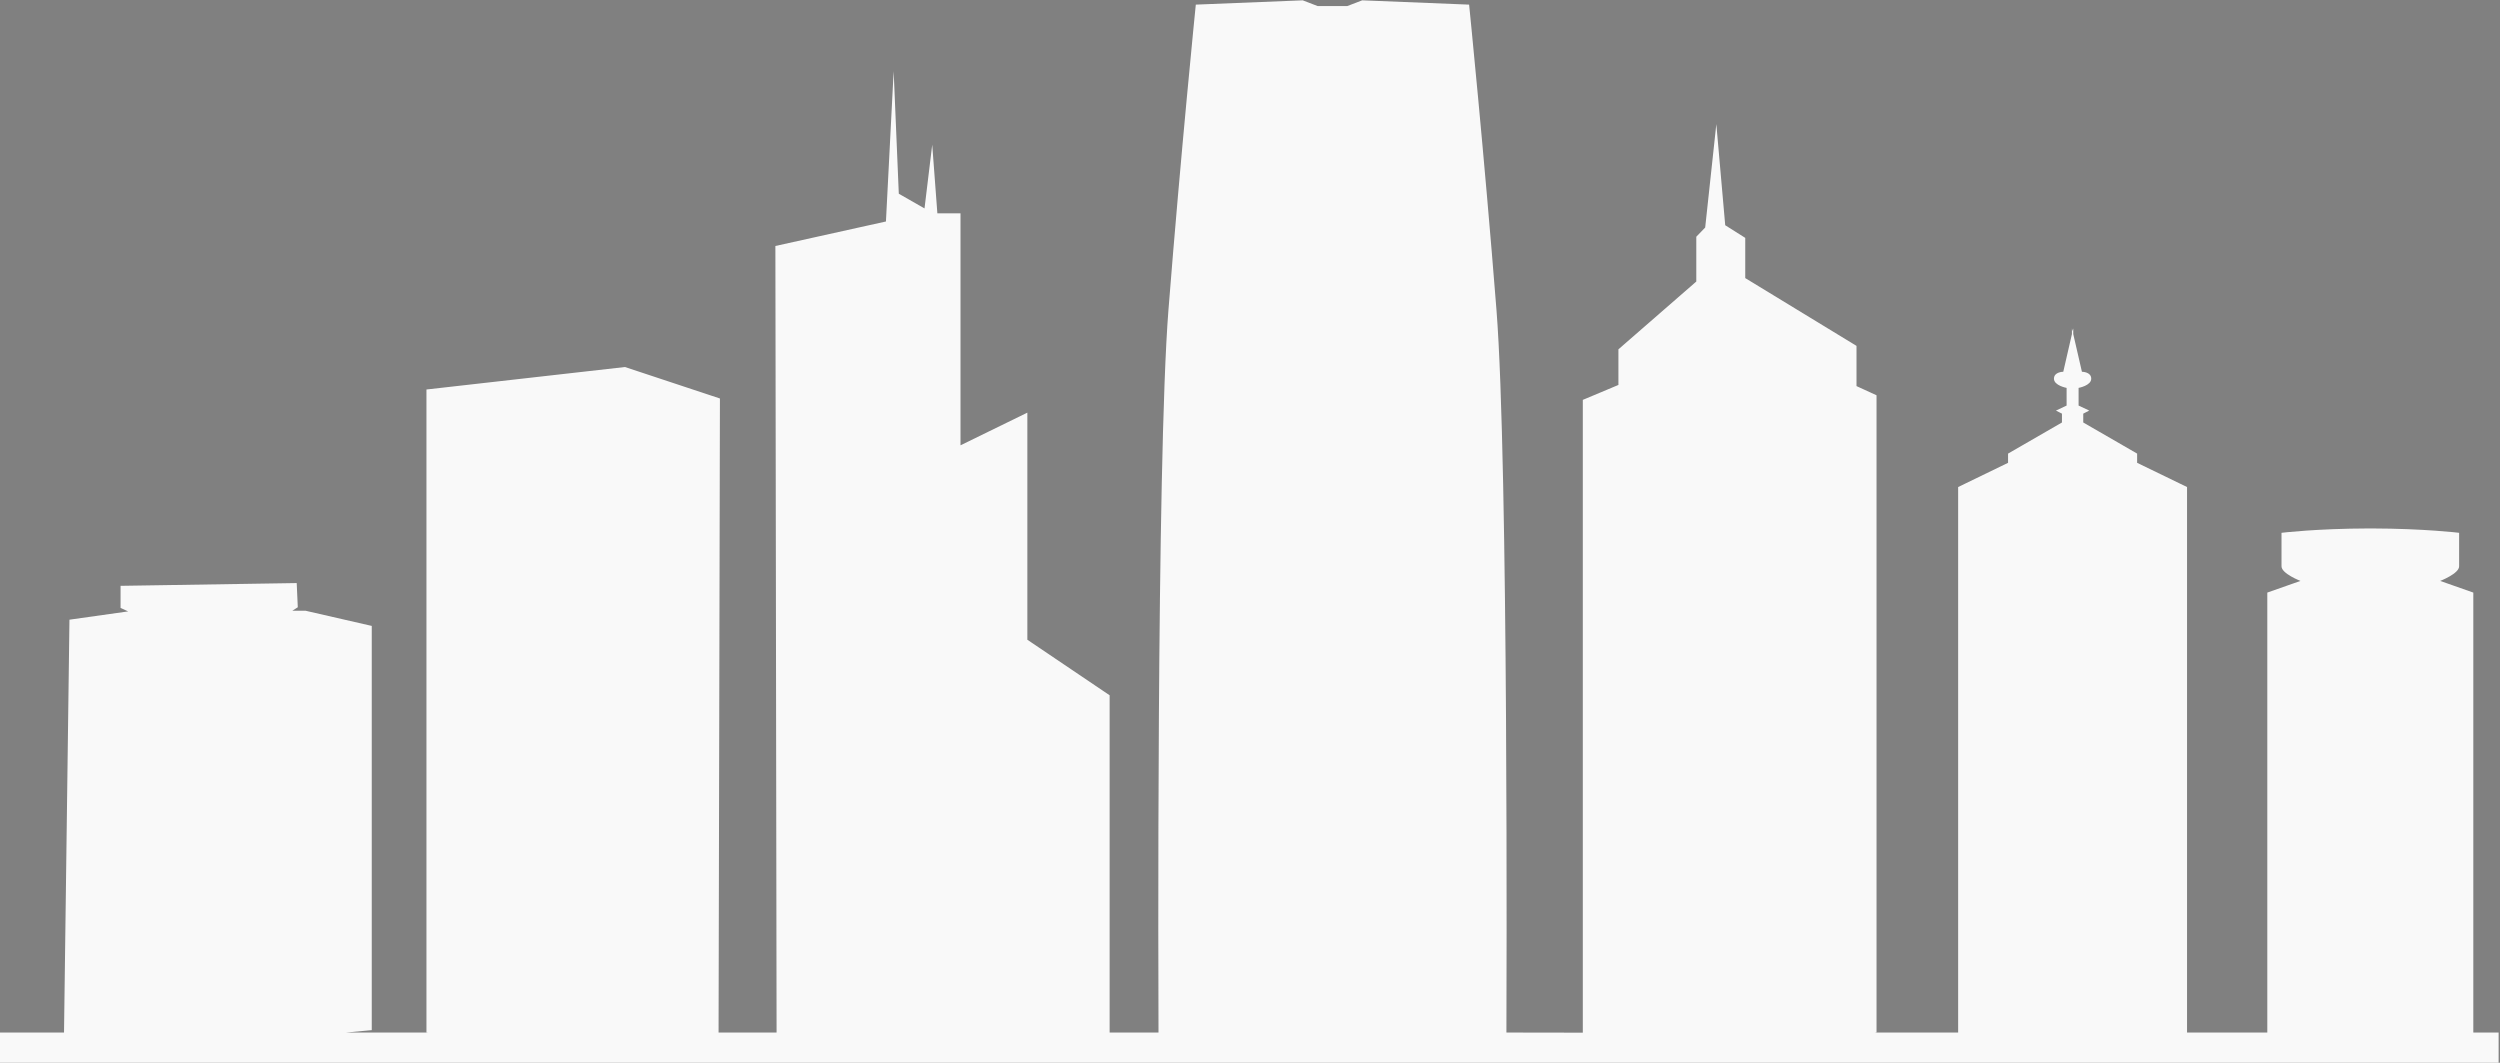 <?xml version="1.0" encoding="UTF-8" standalone="no"?>
<svg
   xmlns:dc="http://purl.org/dc/elements/1.1/"
   xmlns:cc="http://creativecommons.org/ns#"
   xmlns:rdf="http://www.w3.org/1999/02/22-rdf-syntax-ns#"
   xmlns:svg="http://www.w3.org/2000/svg"
   xmlns="http://www.w3.org/2000/svg"
   xmlns:sodipodi="http://sodipodi.sourceforge.net/DTD/sodipodi-0.dtd"
   xmlns:inkscape="http://www.inkscape.org/namespaces/inkscape"
   inkscape:version="1.0 (4035a4fb49, 2020-05-01)"
   sodipodi:docname="hongkong.svg"
   viewBox="0 0 1477.587 628.12"
   height="628.12"
   width="1477.587"
   xml:space="preserve"
   id="svg4184"
   version="1.1"><rect x="0" y="0" width="1477.587" height="628.12" fill="#808080" stroke="none"/><defs
     id="defs4188" /><sodipodi:namedview
     inkscape:current-layer="g4194"
     inkscape:window-maximized="1"
     inkscape:window-y="126"
     inkscape:window-x="1912"
     inkscape:cy="-1085.2737"
     inkscape:cx="31.680254"
     inkscape:zoom="0.16600019"
     showgrid="false"
     id="namedview4186"
     inkscape:window-height="811"
     inkscape:window-width="1536"
     inkscape:pageshadow="2"
     inkscape:pageopacity="0"
     guidetolerance="10"
     gridtolerance="10"
     objecttolerance="10"
     borderopacity="1"
     bordercolor="#666666"
     pagecolor="#ffffff" /><g
     transform="matrix(1.333,0,0,-1.333,-1782.44,772.815)"
     inkscape:label="ink_ext_XXXXXX"
     inkscape:groupmode="layer"
     id="g4192"><g
       transform="scale(0.1)"
       id="g4194"><path
         id="path4196"
         style="fill:#262626;fill-opacity:1;fill-rule:nonzero;stroke:none"
         d="m 11097.3,1352.52 v 64.39 l -25.5,20.98 12.8,481.84 57.2,26.91 -184.5,442.95 -95.4,-365.12 h -187.6 v -77.83 h -372.1 v 643.44 l 38.2,20.97 -229,332.21 h -44.5 l -40.7,417.5 -38.81,-417.5 h -41.35 l -216.23,-329.24 38.15,-11.95 v -547.68 h -524.72 l -44.54,218.48 -41.34,-227.44 h -117.65 l -38.19,383.09 -47.68,-260.39 -38.18,38.9 h -400.69 v 110.72 l -34.96,182.56 -41.35,-179.55 v -143.67 l -31.79,-200.51 -38.19,140.65 -50.88,-275.32 v -489.39 h -74.41 v 438.63 h -70.46 V 3933.2 l -35.23,37.29 v 49.72 h -114.46 l -8.81,439.2 -26.4,12.43 c 0,0 -35.2,236.15 -154.09,269.29 l -17.63,142.11 v 106.49 h -13.2 v -106.49 l -17.62,-142.11 c -118.87,-33.14 -154.1,-269.29 -154.1,-269.29 l -26.41,-12.43 -8.8,-439.2 H 7481.7 v -49.72 l -35.22,-37.29 v -849.33 h -220.12 v 849.33 l -35.21,37.29 v 49.72 h -114.49 l -8.78,439.2 -26.44,12.43 c 0,0 -35.2,236.15 -154.08,269.29 l -17.62,142.11 v 106.49 h -13.2 v -106.49 l -17.63,-142.11 c -118.85,-33.14 -154.09,-269.29 -154.09,-269.29 l -26.41,-12.43 -8.79,-439.2 h -114.49 v -49.72 l -35.22,-37.29 V 1791.15 h -70.44 v -9.2 l -183.77,2.11 -0.03,0.12 -4.67,-0.06 -4.69,0.06 v -0.12 l -343.77,-3.94 -343.79,3.94 v 0.12 l -4.67,-0.06 -4.71,0.06 v -0.12 l -321.48,-3.69 -321.48,3.67 v 0.14 l -4.67,-0.06 -4.69,0.06 -0.01,-0.14 -186.16,-2.11 v 115.65 l -103.54,157.79 v 148.5 l 56.7,34.82 L 4405,2473.07 H 2481.68 v 1073.34 c 0,0 -73.97,106.73 -128.22,153.14 -54.26,46.43 -98.66,269.18 -98.66,269.18 l -162.74,680.7 v 61.86 l -7.37,-30.92 -7.41,30.92 v -61.86 l -162.73,-680.7 c 0,0 -44.39,-222.75 -98.64,-269.18 -54.25,-46.41 -128.22,-153.14 -128.22,-153.14 V 2213.3 l -266.3,-171.85 88.75,-13.93 v -348.07 l -59.18,-74.27 27.15,-25.51 V 1352.5 h -160.27 v 614.2 l -158.57,138.96 v 535.22 c 0,0 0,195.55 0,262.44 0,66.91 -16.42,92.64 -16.42,92.64 l -21.86,-51.49 -87.51,810.41 v 151.96 l -8.2,-75.98 -8.19,75.98 v -151.96 l -87.52,-810.41 -21.863,51.49 c 0,0 -16.406,-25.73 -16.406,-92.64 0,-66.89 0,-262.44 0,-262.44 V 2272.5 L 524.906,2326.93 92.922,2013.03 H 142.141 V 1462.38 L 92.922,1441.82 V 1352.5 H 0 v -236.15 h 11191.6 v 236.17 z m -5029.96,195.16 c 0,0 47.57,118.28 173.66,122.59 126.09,-4.31 173.64,-122.59 173.64,-122.59 l 4.71,-81.86 c 0,0 -25.81,-54.57 -37.55,-100.04 -1.27,-4.88 -2.29,-9.3 -3.09,-13.26 h -275.43 c -0.81,3.96 -1.8,8.38 -3.07,13.26 -11.73,45.47 -37.55,100.04 -37.55,100.04 z m -696.93,0 c 0,0 47.54,118.28 173.67,122.59 126.07,-4.31 173.62,-122.59 173.62,-122.59 l 4.71,-81.86 c 0,0 -25.82,-54.57 -37.55,-100.04 -1.26,-4.88 -2.26,-9.3 -3.07,-13.26 h -275.45 c -0.81,3.96 -1.8,8.38 -3.06,13.26 -11.74,45.47 -37.55,100.04 -37.55,100.04 z m -652.33,0 c 0,0 47.56,118.28 173.66,122.59 126.09,-4.31 173.64,-122.59 173.64,-122.59 l 4.68,-81.86 c 0,0 -25.81,-54.57 -37.52,-100.04 -1.28,-4.88 -2.29,-9.3 -3.09,-13.26 H 4754 c -0.79,3.96 -1.8,8.38 -3.06,13.26 -11.74,45.47 -37.56,100.04 -37.56,100.04 l 4.7,81.86" /><path
         id="path4198"
         style="fill:#262626;fill-opacity:1;fill-rule:nonzero;stroke:none"
         d="m 11193,23536.5 8.3,148.7 -95.3,89.7 -11.2,415 -49.1,26.6 v 105.2 l -46.3,23.8 v 40.6 l -43.4,25.3 -637.9,-89.7 v -39.3 l -58.8,-5.6 1.4,-335 -374.33,65.8 -813.07,-78.5 2.8,-53.2 316.81,-25.3 -2.4,-314.1 h -40.96 v 250.6 l -384.02,14.4 -408.73,491.5 -1.05,92.7 19.68,1.7 1.63,39.3 577.33,-75.4 16.37,49.2 -1070.96,157.4 -9.85,-57.4 67.41,-10.5 -64.94,-535.4 -29.81,3 -8.48,0.9 -8.46,-0.9 -29.8,-3 -64.93,535.4 67.39,10.5 -9.84,57.4 -1070.99,-157.4 16.41,-49.2 577.3,75.4 1.66,-39.3 19.67,-1.7 -1.06,-92.7 -408.73,-491.5 -384.01,-14.4 v -250.6 h -37.9 v 702.6 l 19.41,27.3 -63.78,56.1 c 0,0 -8.33,34.5 -15.26,47.5 -6.92,12.9 -23.57,48.9 -23.57,48.9 l -9.71,-17.3 -20.79,-10.1 -126.2,133.8 -11.1,43.2 -137.28,1.4 -74.87,-43.1 -4.16,-31.7 -8.32,-12.9 -126.19,-202.8 h -608.74 v 250.2 l 19.42,28.8 h -19.42 l -126.19,372.5 c 0,0 20.8,2.9 20.8,18.7 0,15.8 -31.9,67.6 -31.9,67.6 h -15.24 l -31.91,187 -24.95,-187 c 0,0 -19.41,-7.2 -20.8,-11.5 -1.39,-4.3 -31.9,-53.2 -29.12,-64.7 2.77,-11.5 18.01,-15.8 18.01,-15.8 l -90.12,-359.6 -20.79,-89.2 -194.14,-2.9 -36.06,54.7 c 0,0 6.93,24.4 6.93,40.3 0,13.3 -9.82,52.1 -12.95,64 v 3.6 c 0,0 -0.15,-0.7 -0.45,-1.8 -0.29,1.1 -0.46,1.8 -0.46,1.8 v -3.6 c -3.11,-11.9 -12.94,-50.7 -12.94,-64 0,-15.9 6.93,-40.3 6.93,-40.3 l -36.06,-54.7 -194.13,2.9 -20.8,89.2 -90.14,359.6 c 0,0 15.26,4.3 18.04,15.8 2.78,11.5 -27.73,60.4 -29.13,64.7 -1.38,4.3 -20.8,11.5 -20.8,11.5 l -24.95,187 -31.9,-187 h -15.26 c 0,0 -31.89,-51.8 -31.89,-67.6 0,-15.8 20.8,-18.7 20.8,-18.7 l -126.18,-372.5 h -19.42 l 19.42,-28.8 v -250.2 h -608.74 l -126.2,202.8 -8.31,12.9 -4.16,31.7 -74.88,43.1 -137.28,-1.4 -11.1,-43.2 -126.18,-133.8 -20.8,10.1 -9.72,17.3 c 0,0 -16.63,-36 -23.56,-48.9 -6.94,-13 -15.25,-47.5 -15.25,-47.5 l -63.81,-56.1 19.42,-27.3 v -702.6 h -55.99 l -9.04,232.2 -24.13,469.3 -20.39,-72.4 -48.84,128.6 -624.4,3.1 -12.99,115 -42.65,335.7 c 0,0 -24.12,-333.8 -24.12,-345 0,-11.1 -9.25,16.7 -9.25,16.7 l -1.87,124.3 7.42,20.4 -61.21,281.9 -63.06,-252.2 3.72,-24.2 7.41,-46.3 -218.84,302.3 v 46.4 h -14.84 v -50.1 l -189.19,-367.2 -25.95,20.4 14.83,38.9 -70.48,278.2 -63.06,-272.6 9.28,-37.1 -1.86,-378.4 -11.13,33.4 -14.84,-135.4 -11.12,48.2 -16.7,-50 -92.72,-1.9 -16.7,79.8 -9.27,-94.6 -40.8,-26 1.85,-68.6 -44.51,-66.8 -27.82,-44.5 -13.57,-241.5 h -132.92 c -1.62,5.9 -2.47,12.2 -5.1,17.7 -2.99,6.2 -2.03,13.2 -4.55,18.7 -2.5,5.5 -4.29,10.6 -5.23,16.4 -0.42,2.6 -2.92,4.8 -3.78,7.4 -0.78,2.3 -1.72,5.7 -0.66,7.3 4.18,6.2 1.46,10.7 -2.77,15.1 -2.31,2.3 -4.19,4.5 -2.55,8.2 0.51,1.1 0.21,3.5 -0.62,4.1 -5.81,4.5 -5.11,11.6 -7.07,17.4 -2.31,6.8 -2.13,14.5 -2.99,21.8 -0.13,1.1 0.3,2.6 -0.25,3.3 -6.98,8.7 -4.54,20.3 -9.42,29.8 -3.14,6.1 -1.22,8.9 5.63,10.3 14.13,2.8 28.33,5.4 42.51,8.1 0,3.3 0,6.7 0,10 -1,1.8 -2.77,3.6 -2.84,5.5 -0.38,8.3 -0.32,16.6 -0.3,25 0,1.6 0.21,3.3 0.77,4.8 2.56,7.1 2.12,8.3 -5.58,9.3 -19.47,2.4 -38.98,4.4 -58.46,6.7 -2.34,0.3 -4.56,1.6 -6.84,2.4 3.27,8.9 -0.1,12.8 -8.68,12.4 -2,-0.1 -4.52,2.2 -6.12,3.9 -9.14,10.2 -17.96,20.6 -27.15,30.7 -9.53,10.6 -19.34,20.9 -28.32,30.5 0.5,3 2.02,6.2 1.05,7.5 -2.11,2.6 -5.31,5.7 -8.37,6 -6.204,0.8 -10.532,3.1 -11.415,9.5 -0.937,6.8 -1.167,13.6 -1.324,20.5 -0.043,1 1.719,2.6 2.985,3.1 5.944,2.4 12.374,3.9 17.984,7 8.71,4.7 9.22,9.9 3.52,18.1 -3.02,4.3 -5.35,9.2 -7.93,13.8 -4.67,8.4 -9.488,16.7 -13.871,25.2 -3.473,6.8 -6.547,13.7 -9.504,20.7 -0.735,1.7 -0.586,4 -0.297,6 2.766,19.4 5.859,38.7 8.469,58.2 3.558,26.6 6.963,53.1 10.083,79.8 2.51,21.5 4.38,43 6.8,64.5 0.9,8.1 2.48,16.1 4.03,24.1 0.22,1.2 1.89,2.8 3.08,3 2.87,0.5 5.99,0.8 8.79,0.1 5.72,-1.2 8.59,1.2 9.35,6.5 0.57,3.7 2.18,4.8 5.64,3.3 0.83,-0.4 1.76,-0.6 2.66,-0.8 11.45,-2 14.18,0.2 14.19,11.7 0.01,3.5 -0.34,7.1 0.26,10.5 0.4,2.3 2.56,4.3 3.19,6.7 0.64,2.3 1.34,5.5 0.25,7.1 -4.66,7 -3.58,14.6 -3.72,22.1 -0.01,0.5 0.1,1.1 0.27,1.6 0.1,0.3 0.45,0.6 1.4,1.6 3.77,-4.1 7.67,-7.8 11.05,-12 3.3,-4.1 6,-4.1 9.41,-0.2 3.66,4.1 7.84,7.8 11.5,12 3.71,4.2 3.24,6.5 -1.73,9 -7.63,3.7 -15.38,7.3 -23.08,10.9 -1.68,0.8 -3.61,1.2 -4.95,2.4 -1.18,1 -1.64,2.9 -2.41,4.3 1.44,0.5 2.94,1.5 4.37,1.5 7.2,-0.5 14.38,-1.1 21.58,-1.7 3.95,-0.4 6.22,0.9 6.35,5.4 0.21,6.9 1.13,13.7 1.48,20.5 0.28,5.2 -1.65,6.6 -6.4,4.4 -8.1,-3.6 -16.03,-7.5 -24.04,-11.4 -1.18,-0.5 -2.3,-1.4 -3.52,-1.6 -1.5,-0.1 -4.08,0 -4.38,0.7 -0.54,1.4 -0.35,3.8 0.57,4.8 5.73,6.5 11.49,13.1 17.76,19 3.85,3.7 4.04,6.5 0.67,10.3 -4.04,4.6 -7.76,9.5 -11.78,14 -1.28,1.5 -3.09,2.5 -6,4.7 -2.66,-7.9 -4.98,-14.8 -7.31,-21.6 -1.19,-3.5 -2.17,-7.1 -3.59,-10.5 -1.88,-4.5 -3.28,-8.8 1.33,-12.9 -6.96,0.5 -7.15,1.7 -7.04,7.7 0.2,10.7 -0.45,21.4 -1.29,32.1 -0.12,1.7 -2.85,4.2 -4.64,4.5 -6.76,0.9 -13.61,1.1 -20.45,1.4 -3.3,0.2 -4.42,-1.9 -3.36,-4.7 4.44,-12 8.91,-23.9 13.75,-35.7 0.83,-2 3.5,-3.3 5.6,-5.1 -3.4,-3.7 -5.72,-0.6 -7.79,1.7 -6.29,6.8 -12.32,13.8 -18.61,20.6 -6.562,7.1 -6.8,7 -13.12,0 -2.215,-2.4 -4.246,-5.1 -6.664,-7.4 -2.418,-2.3 -5.18,-4.1 -7.809,-6.1 0.242,-0.8 0.481,-1.5 0.719,-2.2 3.168,-1.6 6.398,-3 9.516,-4.6 6.738,-3.5 13.445,-7.1 20.158,-10.6 4.79,-2.5 9.56,-4.7 14.15,1.7 -2.76,-8.8 -2.74,-8.5 -10.9,-8.1 -8.701,0.5 -17.424,0.4 -26.123,0.8 -3.481,0.1 -5.332,-1.3 -5.34,-4.8 -0.012,-7.9 -0.031,-15.9 0.152,-23.8 0.067,-3.8 2.434,-4 5.391,-2.9 10.039,3.8 20.09,7.5 30.14,11.3 0.95,0.3 1.96,0.5 2.95,0.8 0.34,-0.5 0.67,-1 1,-1.5 -14.71,-11.1 -29.45,-22.1 -44.332,-33.3 -2.735,2.6 -6.016,4.4 -3.868,8.9 0.418,0.9 -0.574,2.8 -1.414,3.8 -3.359,4.2 -7.003,8.2 -10.386,12.4 -2.188,2.6 -4.18,5 -4.864,9.1 -0.679,4.1 -5.582,7.5 -8.648,11.2 -2.492,2.9 -6.645,5.6 -7.219,8.9 -2.258,12.8 -14.168,19 -18.746,29.7 -3.848,9 -10.305,15.4 -16.265,22.6 -2.04,2.4 -2.524,6.1 -4.286,8.8 -1.871,2.9 -3.922,6.7 -6.777,7.7 -5.25,2 -11.109,2.7 -16.793,3.3 -31.109,3 -62.25,5.8 -93.379,8.7 -1.422,0.2 -2.836,0.6 -4.258,0.9 -0.429,0.6 -0.863,1.2 -1.293,1.7 0.887,0.2 1.821,0.4 2.664,0.7 14.856,5.9 22.399,20.4 34.731,29.4 9.137,6.6 17.625,14.1 26.656,20.8 2.418,1.8 5.899,2.1 8.684,3.5 2.922,1.5 5.949,3.1 5.183,7.4 -0.121,0.7 1.235,1.8 2.071,2.4 18.48,14.8 36.621,30.1 55.812,43.9 4.227,3.1 11.629,3.8 14.363,8.5 5.043,8.7 13.223,13.6 20.215,19.9 12.992,11.5 26.606,22.3 40.016,33.3 0.867,0.7 2.437,1.2 3.473,0.9 6.566,-1.5 11.82,2.3 12.58,9.1 0.2,1.9 1.29,4.3 2.78,5.5 16.58,13.8 33.28,27.5 50.15,41 1.57,1.3 4.59,0.6 6.88,1.1 2.64,0.6 5.62,0.8 7.72,2.3 2.62,1.8 6.44,3.5 4.44,8.3 -0.46,1.2 0.33,3.7 1.39,4.5 14.97,12.3 30.09,24.5 45.14,36.7 4.6,3.7 9.01,7.7 13.77,11.2 1.22,0.9 4.15,1.1 5.11,0.3 5.04,-4.3 8.15,0.6 11.08,2.6 2.21,1.6 4.22,5.8 3.71,8.2 -0.66,3.3 0.78,4.3 2.59,5.8 0,1.9 0,3.7 0,5.6 -2.35,3 -4.3,6.4 -7.2,8.7 -1.52,1.2 -5.49,1.2 -6.96,0.1 -4.35,-3.5 -6.15,-1.1 -8.08,2.3 -1.16,2.1 -2.4,4.1 -3.78,6.5 1.79,1.6 3.35,3.2 5.03,4.6 4.26,3.5 4.49,5.7 0.89,10 -4.76,5.7 -6.92,6.2 -11.38,2.4 -5.15,-4.3 -5.4,-4.2 -9.26,1 -8.78,11.9 -17.7,23.7 -26.42,35.7 -2.96,4 -7.42,8 -1.79,13.7 0.94,0.9 0.2,5.2 -1.15,6.4 -4.01,3.5 -7.96,8.1 -14.46,5.7 -0.48,-0.2 -1.32,-0.5 -1.58,-0.2 -4.97,4.6 -7.62,-0.4 -11.18,-2.5 -4.31,-2.5 -7.22,-4.9 -1.47,-10.3 -10.04,-9.8 -19.9,-19.2 -29.54,-28.8 -8.79,-8.7 -17.29,-17.7 -26.04,-26.5 -0.98,-1 -2.865,-1.8 -4.174,-1.6 -6.929,1 -11.937,-3.2 -11.832,-10.2 0.02,-1.2 -1.023,-2.6 -1.937,-3.6 -6.805,-7.3 -13.692,-14.5 -20.606,-21.6 -6.656,-7 -13.3,-13.9 -20.144,-20.6 -2.887,-2.9 -6.289,-5.1 -9.754,-7.9 -4.055,3.9 -8.266,4.5 -12.629,0.7 -3.25,-2.9 -5.266,-6 -1.906,-10 2.301,-2.7 0.648,-4.3 -1.192,-6 -13.109,-12.2 -26.253,-24.5 -39.363,-36.7 -3.258,-3 -6.473,-6 -9.781,-9 -3.375,-3 -6.203,-6.2 -12.024,-4.6 -4.921,1.3 -9.261,-4.7 -8.89,-9.9 0.117,-1.8 -0.906,-4.2 -2.227,-5.6 -12.109,-12.5 -24.418,-24.8 -36.59,-37.2 -2.98,-3 -5.683,-6.3 -8.589,-9.5 -2.668,-2.8 -4.875,-5.7 -9.622,-6.4 -2.894,-0.4 -8.078,-2.6 -6.722,-8.4 0.25,-1 -0.899,-2.6 -1.832,-3.6 -13.172,-13.2 -26.356,-26.4 -39.688,-39.4 -2.722,-2.7 -4.754,-7.1 -10.433,-4.5 -0.938,0.4 -4.629,-4.3 -6.559,-7 -1.43,-2 -1.484,-5.2 -3.183,-6.8 -12.004,-11.2 -24.165,-22.3 -36.571,-33 -2.867,-2.5 -7.023,-3.4 -10.426,-5.3 -1.918,-1.1 -5.253,-3.3 -5.003,-4.1 1.8,-5.7 -7.758,-11.1 -0.321,-16.5 1.567,-1.1 4.059,-1.6 5.988,-1.4 4.239,0.6 4.2,0.8 7.028,-4.4 -15.121,1.3 -29.985,2.5 -44.84,3.9 -7.371,0.7 -14.695,1.9 -22.066,2.5 -9.114,0.7 -13.372,-4.3 -13.891,-13.2 -0.238,-4.2 -2.734,-8.9 -5.602,-12.1 -4.882,-5.6 -9.129,-11.1 -10.832,-18.5 -0.714,-3.1 -3.132,-5.8 -4.703,-8.7 -3.203,-5.9 -6.097,-12 -9.605,-17.8 -3.989,-6.5 -8.477,-12.8 -13.727,-20.6 -25.109,31.1 -49.344,61.2 -73.777,91.5 3.172,2.9 4.644,6.6 9.848,4 3.46,-1.7 9.898,3.6 10.683,7.8 1.035,5.5 -2.129,12.1 -6.875,15.2 -2.234,1.4 -4.43,3.2 -6.07,5.3 -10.481,13.4 -20.809,26.9 -31.25,40.3 -1.707,2.2 -2.774,3.6 -1.805,7.1 0.711,2.6 -2.48,6.7 -4.707,9.5 -0.891,1.1 -3.851,0.6 -5.859,0.8 -0.43,-0.6 -0.856,-1.2 -1.285,-1.8 -6.723,8.9 -13.321,18 -20.223,26.8 -5.149,6.5 -10.75,12.7 -15.973,19.1 -1.164,1.5 -2.336,3.5 -2.316,5.3 0.109,5.7 -2.395,9.1 -7.918,10.3 -1.594,0.4 -3.395,1.5 -4.352,2.8 -11.269,15.6 -22.39,31.2 -33.613,46.8 -2.168,3 -4.832,5.6 -6.977,8.6 -1.23,1.8 -2.753,4 -2.574,5.9 0.539,5.6 -3.969,7.4 -7.113,10.2 -1.68,1.5 -4.348,2.1 -5.754,3.7 -12.055,14.5 -24.012,29.1 -35.812,43.8 -2.649,3.3 -4.665,7.1 -6.786,10.8 -1.742,3 -4.609,5.8 -1.492,9.9 0.758,1 -0.699,4.7 -2.168,6.1 -1.742,1.6 -5.023,3.3 -6.867,2.7 -2.98,-1.1 -4.574,-0.4 -6.144,1.7 -2.469,3.2 -4.758,6.6 -7.215,9.8 -6.567,8.7 -13.27,17.3 -19.731,26 -5.699,7.7 -11.191,15.6 -16.676,23.4 -0.535,0.8 -0.605,2.1 -0.414,3.1 0.395,2 2.239,5 1.504,5.8 -2.816,3.3 -4.707,8.2 -10.66,7.7 -1.699,-0.1 -4.144,1.3 -5.258,2.8 -11.89,15.6 -23.578,31.3 -35.281,47 -3.641,4.9 -7.203,9.9 -10.664,14.9 -0.777,1.1 -1.77,3.4 -1.324,3.9 5.32,5.3 0.34,9.2 -1.489,13.5 -5.933,0 -11.851,0 -17.789,0 -2.203,-1.3 -4.57,-2.4 -6.578,-4 -4.09,-3.3 -7.441,-6.9 -4.16,-12.8 -1.812,-1.3 -3.453,-2.5 -4.976,-3.8 -3.098,-2.7 -5.59,-3.8 -8.43,0.7 -2.332,3.7 -5.973,4.6 -9.973,1.5 -4.488,-3.6 -5.359,-6.3 -2.011,-10.7 2.46,-3.3 1.617,-5.1 -1.192,-7.3 -12.445,-10.2 -24.711,-20.5 -37.148,-30.6 -1.473,-1.2 -3.891,-2.4 -5.524,-2 -5.457,1.2 -12.043,-1.3 -15.031,-6.3 -2.793,-4.7 -1.043,-14.4 3.144,-17.3 0.598,-0.5 1.332,-1.3 1.84,-1.2 7.027,1.5 8.895,-4.4 12.168,-8.3 15.524,-18.6 31.098,-37.1 46.528,-55.8 1.156,-1.4 2.281,-4.5 1.574,-5.5 -4.367,-6.6 2.43,-8.4 5.058,-11.5 1.2,-1.4 4.711,-0.9 7.192,-1.3 0.195,0.5 0.394,1.1 0.586,1.6 6.472,-7.3 12.84,-14.7 19.41,-21.9 9.07,-9.9 18.266,-19.8 27.5,-29.6 2.453,-2.6 3.77,-4.5 -0.066,-7.5 -4.184,-3.2 -3.5,-6.2 1.054,-9 1.715,-1.1 3.098,-2.8 4.91,-3.5 1.957,-0.8 4.965,-1.9 6.223,-1 3.981,2.8 6.129,0.6 8.399,-2 7.843,-8.8 15.718,-17.7 23.398,-26.7 8.141,-9.5 16.062,-19.2 23.371,-28 -0.605,-3.3 -2.047,-7 -1.23,-7.6 3.433,-2.6 5.14,-8.1 11.089,-7.1 1.532,0.3 3.911,-0.6 4.973,-1.8 15.449,-17.4 30.754,-35 46.066,-52.5 0.692,-0.9 1.583,-1.8 1.661,-2.8 0.777,-8.9 1.91,-10.3 10.191,-12.2 1.113,-0.3 2.168,-1.3 2.961,-2.3 12.066,-14.2 24.137,-28.5 36.047,-42.8 1.074,-1.3 1.609,-3.6 1.441,-5.4 -0.527,-5.3 3.641,-9.8 9.149,-9.8 1.617,0 3.754,-0.6 4.765,-1.7 12.649,-13.7 25.16,-27.6 37.598,-41.5 1.074,-1.2 2.109,-3.4 1.773,-4.8 -1.371,-5.7 2.618,-7.6 6.309,-8.8 5.16,-1.8 16.473,3.5 19.258,8.3 5.582,9.4 5.582,9.4 13.32,14.7 4.438,-6.5 8.809,-13 13.383,-19.4 10.473,-14.5 20.98,-29.1 31.625,-43.5 8.766,-11.9 17.762,-23.6 26.668,-35.4 0.555,-0.8 1.113,-1.5 1.726,-2.2 7.133,-8.1 6.778,-8.7 0.02,-17.3 -14.078,-17.9 -31.934,-31.8 -48.5,-47 -9.926,-9.1 -20.082,-17.9 -30.285,-26.7 -5.598,-4.9 -7.738,-4.9 -10.242,-0.6 -0.668,1.2 -1.196,3.2 -0.621,4 2.16,3.2 1.574,6.4 -1.161,7.7 -2.859,1.4 -6.808,2 -9.832,1.2 -2.187,-0.6 -3.601,-4 -5.421,-6.1 -2.141,-2.5 -4.149,-5.1 -6.594,-7.2 -14.391,-12.1 -28.864,-24.2 -43.36,-36.2 -1.054,-0.9 -2.504,-1.9 -3.742,-1.9 -6.078,0.1 -9.379,-2.6 -10.633,-8.3 -0.429,-2 -1.992,-3.9 -3.519,-5.3 -13.235,-11.8 -26.535,-23.6 -39.945,-35.2 -1.692,-1.5 -4.059,-2.8 -6.207,-3 -6.172,-0.4 -8.579,-2.5 -9.672,-8.7 -0.282,-1.6 -1.461,-3.3 -2.754,-4.4 -18.418,-15.4 -36.891,-30.8 -55.496,-46 -1.543,-1.2 -4.278,-1.7 -6.375,-1.5 -4.985,0.4 -9.243,-3.9 -8.848,-9 0.102,-1.3 -0.758,-3.1 -1.77,-4 -16.757,-14.9 -33.566,-29.6 -50.519,-44.2 -1.074,-1 -4.039,-1.3 -4.941,-0.5 -3.071,2.6 -6.579,2.9 -9.079,0.6 -1.957,-1.8 -3.578,-5.6 -3.109,-8.1 0.785,-4.3 -0.527,-6.6 -3.496,-9.1 -13.508,-10.9 -26.981,-21.8 -40.391,-32.9 -4.558,-3.7 -8.746,-8 -13.437,-11.5 -1.563,-1.2 -4.832,-2.1 -6.164,-1.3 -5.293,3.3 -8.344,0 -11.566,-3.1 -3.344,-3.2 -3.363,-6.5 1.199,-9.5 -4.652,-3.8 -8.734,-7.1 -12.781,-10.5 -15.582,-12.8 -31.078,-25.7 -46.77,-38.3 -1.332,-1.1 -4.227,-1.7 -5.672,-1 -6.078,3 -9.352,-1.3 -13.109,-4.4 -2.996,-2.5 -3.234,-5.1 -1.285,-8.8 0.625,-1.2 -2.895,-4.5 -4.527,-6.9 0,-1.5 0,-3 0,-4.5 1.035,-1 2.289,-1.9 3.066,-3.2 3.273,-5.1 6.496,-5.9 11.625,-1.7 5.387,4.5 7.305,-1.9 11.246,-4.7 -4.887,-4.1 -9.414,-7.8 -13.828,-11.6 -3.871,-3.3 -3.574,-6.2 1.113,-11.1 2.934,-3.1 6.019,-5 9.945,-1.1 3.176,3 6.769,5.7 9.922,8.8 2.121,2.1 3.641,1.9 5.594,-0.1 13.078,-13.1 26.195,-26.1 39.363,-39.2 2.289,-2.2 1.734,-4 -0.277,-6.1 -3.598,-3.7 -7.086,-7.5 -10.625,-11.3 -4.117,-4.4 -0.598,-7.6 2.098,-10.4 2.617,-2.7 5.973,-4.6 9.484,-0.8 2.156,2.2 4.383,4.5 6.586,6.7 3.41,3.5 6.438,7.3 12.035,8 2.293,0.3 5.66,3.4 5.984,5.6 1.113,7.4 6.703,11.3 11.231,15.9 14.882,15.2 29.945,30.2 45.007,45.2 2.641,2.6 4.981,5.2 9.571,5.6 2.707,0.3 6.945,4.1 7.211,6.6 0.636,6.1 4.914,8.9 8.488,12.4 14.461,14.3 28.969,28.6 43.672,42.6 2.664,2.6 6.449,3.9 9.531,6.1 2.328,1.6 5.723,3.3 6.316,5.5 2.082,8 7.645,13.2 13.164,18.5 9.668,9.4 19.29,18.9 29.04,28.2 1.363,1.3 3.335,1.9 4.976,2.9 2.754,1.8 7.402,3.3 7.852,5.5 1.589,8.3 8.218,12.1 13.238,17.1 13.777,13.9 27.855,27.5 41.945,41.1 1.281,1.2 3.66,2 5.461,1.9 5.137,-0.4 10.356,5.3 9.672,10.4 -0.191,1.4 0.723,3.5 1.809,4.5 13.343,13.1 26.761,26 40.293,38.9 1.062,1 3.132,1.9 4.437,1.6 4.883,-1.2 9.969,2.9 10.106,8.1 0.078,2 0.949,4.6 2.359,6 14.367,13.8 28.902,27.5 43.437,41.2 0.766,0.7 1.719,1.4 2.707,1.7 7.958,2 9.875,4.6 8.305,12.3 -0.308,1.5 -1.91,3.3 -3.351,3.9 -7.641,3.1 -10.555,10.3 -15.532,16.9 22.746,18 45.149,35.8 68.809,54.5 0.598,-3.2 1.371,-5.5 1.344,-7.8 -0.141,-13.9 -0.641,-27.8 -0.68,-41.7 -0.008,-6 0.824,-12.1 1.285,-18.2 0.078,-0.9 0.555,-1.9 0.297,-2.6 -6.328,-18.1 -5.867,-37.1 -8.562,-55.7 -4.727,-32.5 -9.735,-65.1 -20.547,-96.4 -1.493,-4.4 -1.758,-9.2 -3.645,-13.4 -5.719,-12.5 -11.746,-25 -18.031,-37.3 -7.891,-15.4 -16.09,-30.7 -24.25,-46.1 -2.336,-4.4 -2.274,-8.7 2.09,-11.1 5.39,-3 11.277,-5.5 17.23,-7.1 4.969,-1.2 6.828,-3.6 6.559,-8.4 -0.555,-9.4 -1.106,-18.8 -1.621,-28.3 -1.117,-20.8 -2.27,-41.7 -3.274,-62.6 -0.261,-5.5 -0.261,-11.1 0,-16.6 0.246,-5 -1.941,-6.5 -6.617,-6.4 -9.82,0.3 -19.668,0.8 -29.457,0.3 -23.25,-1.3 -46.512,-2.9 -69.68,-4.9 -16.933,-1.5 -33.789,-4 -50.629,-6.4 -1.781,-0.2 -4.527,-2.6 -4.589,-4.1 -0.071,-1.9 1.781,-5.1 3.433,-5.6 5.867,-1.7 7.949,-5 7.383,-11 -0.48,-5.1 -0.262,-10.3 0.09,-15.5 0.269,-4.2 -1.176,-7 -5.402,-7.5 -4.442,-0.6 -4.407,-3.7 -4.547,-6.9 -0.153,-4 2.734,-4.2 5.511,-4.8 11.758,-2.4 23.528,-4.7 35.239,-7.3 3.332,-0.7 6.464,-2.5 9.968,-3.9 -0.945,-1.9 -2.589,-3.6 -2.218,-4.7 3.5,-10.3 -6.664,-17.5 -5.809,-27.5 0.438,-5.1 -4.152,-10.6 -3.652,-15.7 0.554,-5.7 -0.547,-9.5 -4.012,-13.8 -2.656,-3.3 -4.227,-7.9 -5.234,-12.1 -1.821,-7.7 -2.664,-15.5 -4.278,-23.2 -0.863,-4.2 -2.703,-8.1 -3.66,-12.2 -1.012,-4.4 -1.449,-9 -2.258,-13.5 -0.207,-1.2 -0.527,-2.6 -1.254,-3.5 -5.261,-6.5 -6.07,-14.4 -7.652,-22.2 -1.477,-7.3 -4.852,-14.2 -7.309,-21.3 -0.574,-1.7 -1.195,-3.3 -1.742,-4.9 H 26.266 v -198.2 H 11269.4 v 198.2 z M 949.879,24226.8 c 14.769,0.8 29.516,2.1 44.281,3 7.17,0.4 8.14,-0.7 7.23,-7.9 -1.3,-10.3 -3.093,-20.5 -4.199,-30.8 -1.359,-12.6 -1.132,-25.6 -3.558,-38 -4.828,-24.8 -6.68,-49.9 -8.906,-74.9 -0.957,-10.9 -3.594,-21.6 -5.282,-32.3 -0.976,-6.2 -1.593,-12.5 -2.429,-18.7 -0.286,-2.2 -0.774,-4.3 -1.161,-6.5 -0.765,-0.1 -1.542,-0.2 -2.32,-0.3 -2.996,12.9 -6.656,25.7 -8.875,38.7 -5.672,33.4 -10.265,66.9 -16.265,100.2 -1.891,10.4 -3.215,20.5 -2.516,31.1 0.656,9.9 -0.926,20 -1.754,29.9 -0.344,4.5 1.027,6.3 5.754,6.5 z m 8285.961,-601.5 10.57,-88.8 h -595.49 l 4.33,113.9 c 0,0 147.6,45.9 305.04,45.9 157.46,0 275.55,-71 275.55,-71 z m -1689.85,191.3 -317.56,-11.9 321.88,387.1 z m 75.44,50.3 1.09,19.7 194.89,18.4 20.05,-19.7 z m 242.61,-7.8 24.26,-23.8 -259.22,-19.8 v 26.3 z m -244.26,55.9 -1.96,186.2 172.07,-169.2 z m 14.77,-219.8 v 68.9 l 419.58,29.2 419.61,-29.2 v -68.9 c 0,0 -48.11,-13.1 -53.58,-34.9 v -123.8 h -732.04 v 123.8 c -5.46,21.8 -53.57,34.9 -53.57,34.9 z m 391.45,175.9 28.13,2.1 28.15,-2.1 -3.04,-25.1 -25.11,2 -4.63,-0.4 -20.46,-1.6 z m 459.76,15.5 1.1,-19.7 -216.04,18.4 20.06,19.7 z m -167.37,45.4 172.06,169.2 -1.96,-186.2 z m 160.81,-90.2 v -26.3 l -259.2,19.8 24.23,23.8 z m 78.78,350 321.88,-387.1 -317.56,11.9 z m 398.75,-390 -68.07,2.6 -330.81,397.8 -0.92,80.4 z m -792.93,687.2 334.54,-52.4 -18.04,-16.4 1.64,-32.8 11.47,-5 -2.88,-274.2 -178.55,-175.5 -213.09,21.3 z m -68.61,-565.5 189.26,-17.9 -20.12,-19.8 -171.93,14.6 z m 142.5,-63.9 -24.24,-23.8 -127.71,9.8 3.05,25 z m -183.56,67.7 34.58,-3.2 -2.8,-23.1 -27.15,2.3 -4.63,0.4 -4.61,-0.4 -27.14,-2.3 -2.8,23.1 z m -31.59,-81.7 -127.72,-9.8 -24.22,23.8 148.89,11 z m -6.65,54.8 -171.94,-14.6 -20.11,19.8 189.25,17.9 z m -71.39,588.6 64.89,-535 -213.09,-21.3 -178.53,175.5 -2.9,274.2 11.47,5 1.66,32.8 -18.06,16.4 z m -393.14,-206.4 -0.93,-80.4 -330.81,-397.8 -68.07,-2.6 z m -678.91,-657.3 c 0,0 118.09,71 275.55,71 157.44,0 305.04,-45.9 305.04,-45.9 l 4.33,-113.9 h -595.49 l 10.57,88.8" /><path
         id="path4200"
         style="fill:#707070;fill-opacity:1;fill-rule:nonzero;stroke:none"
         d="M 476.625,22247.7 H 339.215 L 315.684,22405 H 148.555 l -23.52,-157.3 H 0 l 138.656,866.6 h 199.313 z m -310.742,274.9 h 131.234 l -64.379,438.2 h -2.472 l -64.383,-438.2" /><path
         id="path4202"
         style="fill:#707070;fill-opacity:1;fill-rule:nonzero;stroke:none"
         d="m 827.008,22499.1 h 2.48 l 91.606,615.2 h 189.416 v -866.6 H 981.762 v 621.5 h -2.481 l -91.613,-621.5 H 758.922 l -99.043,612.8 h -2.477 v -612.8 H 538.555 v 866.6 h 189.414 l 99.039,-615.2" /><path
         id="path4204"
         style="fill:#707070;fill-opacity:1;fill-rule:nonzero;stroke:none"
         d="m 1392.79,23124.2 c 132.46,0 200.55,-79.2 200.55,-217.8 v -27.3 h -128.75 v 35.9 c 0,61.9 -24.76,85.4 -68.09,85.4 -43.33,0 -68.09,-23.5 -68.09,-85.4 0,-63.1 27.23,-110.2 116.38,-188.2 113.89,-100.2 149.8,-172 149.8,-271.1 0,-138.6 -69.34,-217.9 -203.04,-217.9 -133.7,0 -203.03,79.3 -203.03,217.9 v 53.3 h 128.76 v -61.9 c 0,-61.9 27.22,-84.2 70.56,-84.2 43.33,0 70.56,22.3 70.56,84.2 0,63.1 -27.23,110.1 -116.37,188.1 -113.89,100.3 -149.8,172.1 -149.8,271.2 0,138.6 68.09,217.8 200.56,217.8" /><path
         id="path4206"
         style="fill:#707070;fill-opacity:1;fill-rule:nonzero;stroke:none"
         d="m 1632.98,23114.3 h 420.92 v -123.8 h -142.36 v -742.8 h -136.19 v 742.8 h -142.37 v 123.8" /><path
         id="path4208"
         style="fill:#707070;fill-opacity:1;fill-rule:nonzero;stroke:none"
         d="m 2249.52,22749.1 h 186.93 v -123.8 h -186.93 v -253.8 h 235.22 v -123.8 h -371.4 v 866.6 h 371.4 v -123.8 h -235.22 v -241.4" /><path
         id="path4210"
         style="fill:#707070;fill-opacity:1;fill-rule:nonzero;stroke:none"
         d="m 2853.68,22247.7 c -7.43,22.3 -12.38,35.9 -12.38,106.5 v 136.2 c 0,80.5 -27.24,110.2 -89.14,110.2 h -47.04 v -352.9 h -136.18 v 866.6 h 205.51 c 141.13,0 201.78,-65.6 201.78,-199.3 v -68.1 c 0,-89.1 -28.46,-146.1 -89.12,-174.5 v -2.5 c 68.09,-28.5 90.37,-92.9 90.37,-183.2 V 22353 c 0,-42.1 1.23,-73.1 14.85,-105.3 z m -148.56,742.8 v -266.1 h 53.23 c 50.76,0 81.71,22.3 81.71,91.6 v 85.4 c 0,61.9 -21.04,89.1 -69.33,89.1 h -65.61" /><path
         id="path4212"
         style="fill:#707070;fill-opacity:1;fill-rule:nonzero;stroke:none"
         d="m 3066.63,23114.3 h 215.42 c 136.18,0 203.02,-75.5 203.02,-214.1 v -438.3 c 0,-138.6 -66.84,-214.2 -203.02,-214.2 h -215.42 z m 136.19,-123.8 v -619 h 76.75 c 43.33,0 69.33,22.3 69.33,84.2 v 450.7 c 0,61.8 -26,84.1 -69.33,84.1 h -76.75" /><path
         id="path4214"
         style="fill:#707070;fill-opacity:1;fill-rule:nonzero;stroke:none"
         d="m 4011.25,22247.7 h -137.42 l -23.53,157.3 h -167.12 l -23.53,-157.3 h -125.03 l 138.66,866.6 h 199.31 z m -310.75,274.9 h 131.24 l -64.38,438.2 h -2.48 l -64.38,-438.2" /><path
         id="path4216"
         style="fill:#707070;fill-opacity:1;fill-rule:nonzero;stroke:none"
         d="m 4361.63,22499.1 h 2.48 l 91.6,615.2 h 189.42 v -866.6 h -128.75 v 621.5 h -2.48 l -91.61,-621.5 h -128.75 l -99.04,612.8 h -2.48 v -612.8 h -118.84 v 866.6 h 189.41 l 99.04,-615.2" /><path
         id="path4218"
         style="fill:#707070;fill-opacity:1;fill-rule:nonzero;stroke:none"
         d="m 0,17028.1 c 0,138.6 73.031,217.8 206.742,217.8 133.703,0 206.75,-79.2 206.75,-217.8 v -450.7 c 0,-138.6 -73.047,-217.9 -206.75,-217.9 C 73.031,16359.5 0,16438.8 0,16577.4 Z m 136.176,-459.3 c 0,-61.9 27.234,-85.5 70.566,-85.5 43.332,0 70.567,23.6 70.567,85.5 v 467.9 c 0,61.9 -27.235,85.4 -70.567,85.4 -43.332,0 -70.566,-23.5 -70.566,-85.4 v -467.9" /><path
         id="path4220"
         style="fill:#707070;fill-opacity:1;fill-rule:nonzero;stroke:none"
         d="m 684.633,17245.9 c 132.469,0 200.558,-79.2 200.558,-217.8 v -27.3 h -128.75 v 35.9 c 0,61.9 -24.761,85.4 -68.086,85.4 -43.339,0 -68.089,-23.5 -68.089,-85.4 0,-63.1 27.23,-110.2 116.371,-188.2 113.89,-100.2 149.793,-172 149.793,-271.1 0,-138.6 -69.328,-217.9 -203.032,-217.9 -133.699,0 -203.031,79.3 -203.031,217.9 v 53.3 h 128.754 v -61.9 c 0,-61.9 27.231,-84.2 70.559,-84.2 43.332,0 70.562,22.3 70.562,84.2 0,63.1 -27.23,110.1 -116.371,188.1 -113.891,100.3 -149.793,172.1 -149.793,271.2 0,138.6 68.086,217.8 200.555,217.8" /><path
         id="path4222"
         style="fill:#707070;fill-opacity:1;fill-rule:nonzero;stroke:none"
         d="m 1405.16,16369.4 h -137.41 l -23.53,157.3 h -167.13 l -23.52,-157.3 H 928.535 l 138.655,866.6 h 199.31 z m -310.73,274.9 h 131.23 l -64.38,438.2 h -2.48 l -64.37,-438.2" /><path
         id="path4224"
         style="fill:#707070;fill-opacity:1;fill-rule:nonzero;stroke:none"
         d="m 1646.6,16714.8 -42.09,-79.2 v -266.2 h -136.17 v 866.6 h 136.17 v -375.1 h 2.47 l 175.81,375.1 h 136.17 l -189.41,-386.2 189.41,-480.4 h -139.9 l -132.46,345.4" /><path
         id="path4226"
         style="fill:#707070;fill-opacity:1;fill-rule:nonzero;stroke:none"
         d="m 2421.59,16369.4 h -137.41 l -23.52,157.3 H 2093.53 L 2070,16369.4 h -125.03 l 138.65,866.6 h 199.32 z m -310.73,274.9 h 131.23 l -64.38,438.2 h -2.48 l -64.37,-438.2" /><path
         id="path4228"
         style="fill:#707070;fill-opacity:1;fill-rule:nonzero;stroke:none"
         d="m 288.453,11271.8 h 2.481 l 91.605,615.3 h 189.414 v -866.6 H 443.207 v 621.4 h -2.48 l -91.614,-621.4 H 220.367 l -99.043,612.8 h -2.476 v -612.8 H 0 v 866.6 h 189.414 l 99.039,-615.3" /><path
         id="path4230"
         style="fill:#707070;fill-opacity:1;fill-rule:nonzero;stroke:none"
         d="m 807.203,11521.8 h 186.934 v -123.7 H 807.203 v -253.8 h 235.217 v -123.8 H 671.012 v 866.6 h 371.408 v -123.8 H 807.203 v -241.5" /><path
         id="path4232"
         style="fill:#707070;fill-opacity:1;fill-rule:nonzero;stroke:none"
         d="m 1126.63,11887.1 h 136.17 v -742.8 h 224.08 v -123.8 h -360.25 v 866.6" /><path
         id="path4234"
         style="fill:#707070;fill-opacity:1;fill-rule:nonzero;stroke:none"
         d="m 1953.61,11687.7 v -30.9 c 0,-89.1 -27.23,-144.9 -87.9,-173.3 v -2.5 c 73.04,-28.5 101.52,-92.8 101.52,-184.5 v -70.5 c 0,-133.7 -70.57,-205.5 -206.75,-205.5 H 1546.3 v 866.6 h 205.52 c 141.13,0 201.79,-65.7 201.79,-199.4 z m -271.12,75.6 v -229.1 h 53.23 c 50.76,0 81.71,22.3 81.71,91.7 v 48.2 c 0,61.9 -21.04,89.2 -69.32,89.2 z m 0,-352.9 v -266.1 h 77.99 c 45.81,0 70.56,21 70.56,85.4 v 75.5 c 0,80.5 -25.99,105.2 -87.89,105.2 h -60.66" /><path
         id="path4236"
         style="fill:#707070;fill-opacity:1;fill-rule:nonzero;stroke:none"
         d="m 2037.82,11679.1 c 0,138.6 73.04,217.9 206.75,217.9 133.7,0 206.74,-79.3 206.74,-217.9 v -450.7 c 0,-138.6 -73.04,-217.8 -206.74,-217.8 -133.71,0 -206.75,79.2 -206.75,217.8 z M 2174,11219.8 c 0,-61.9 27.23,-85.4 70.57,-85.4 43.32,0 70.56,23.5 70.56,85.4 v 467.9 c 0,61.9 -27.24,85.5 -70.56,85.5 -43.34,0 -70.57,-23.6 -70.57,-85.5 v -467.9" /><path
         id="path4238"
         style="fill:#707070;fill-opacity:1;fill-rule:nonzero;stroke:none"
         d="m 2669.21,11887.1 v -668.6 c 0,-61.8 27.24,-84.1 70.57,-84.1 43.33,0 70.56,22.3 70.56,84.1 v 668.6 h 128.76 v -659.9 c 0,-138.6 -69.33,-217.9 -203.03,-217.9 -133.71,0 -203.04,79.3 -203.04,217.9 v 659.9 h 136.18" /><path
         id="path4240"
         style="fill:#707070;fill-opacity:1;fill-rule:nonzero;stroke:none"
         d="m 3316.71,11020.5 c -7.43,22.3 -12.37,35.9 -12.37,106.4 v 136.2 c 0,80.5 -27.25,110.2 -89.14,110.2 h -47.04 v -352.8 h -136.19 v 866.6 h 205.51 c 141.13,0 201.79,-65.7 201.79,-199.4 v -68 c 0,-89.2 -28.47,-146.1 -89.13,-174.6 v -2.5 c 68.09,-28.4 90.37,-92.8 90.37,-183.2 v -133.7 c 0,-42.1 1.24,-73.1 14.86,-105.2 z m -148.55,742.8 v -266.2 h 53.22 c 50.76,0 81.71,22.3 81.71,91.6 v 85.4 c 0,61.9 -21.04,89.2 -69.32,89.2 h -65.61" /><path
         id="path4242"
         style="fill:#707070;fill-opacity:1;fill-rule:nonzero;stroke:none"
         d="m 3653.46,11648.1 h -2.48 v -627.6 h -122.56 v 866.6 h 170.84 l 137.42,-518.8 h 2.48 v 518.8 h 121.32 v -866.6 h -139.89 l -167.13,627.6" /><path
         id="path4244"
         style="fill:#707070;fill-opacity:1;fill-rule:nonzero;stroke:none"
         d="m 4194.49,11521.8 h 186.94 v -123.7 h -186.94 v -253.8 h 235.22 v -123.8 H 4058.3 v 866.6 h 371.41 v -123.8 h -235.22 v -241.5" /><path
         id="path4246"
         style="fill:#707070;fill-opacity:1;fill-rule:nonzero;stroke:none"
         d="m 204.27,6354.97 c 132.464,0 200.554,-79.24 200.554,-217.89 v -27.24 H 276.078 v 35.91 c 0,61.9 -24.765,85.41 -68.09,85.41 -43.336,0 -68.09,-23.51 -68.09,-85.41 0,-63.14 27.231,-110.19 116.372,-188.18 113.89,-100.27 149.8,-172.09 149.8,-271.13 0,-138.65 -69.336,-217.87 -203.039,-217.87 C 69.332,5468.57 0,5547.79 0,5686.44 v 53.24 h 128.754 v -61.89 c 0,-61.92 27.234,-84.2 70.559,-84.2 43.339,0 70.566,22.28 70.566,84.2 0,63.12 -27.227,110.17 -116.367,188.16 C 39.613,5966.24 3.711,6038.04 3.711,6137.08 c 0,138.65 68.09,217.89 200.559,217.89" /><path
         id="path4248"
         style="fill:#707070;fill-opacity:1;fill-rule:nonzero;stroke:none"
         d="m 602.945,5765.68 -172.086,579.39 h 142.368 l 102.75,-394.94 h 2.476 l 102.762,394.94 H 911.207 L 739.121,5765.68 V 5478.47 H 602.945 v 287.21" /><path
         id="path4250"
         style="fill:#707070;fill-opacity:1;fill-rule:nonzero;stroke:none"
         d="m 965.684,6345.07 h 215.426 c 136.18,0 203.02,-75.53 203.02,-214.18 v -438.26 c 0,-138.65 -66.84,-214.16 -203.02,-214.16 H 965.684 Z m 136.196,-123.81 v -618.98 h 76.75 c 43.32,0 69.32,22.26 69.32,84.16 v 450.64 c 0,61.9 -26,84.18 -69.32,84.18 h -76.75" /><path
         id="path4252"
         style="fill:#707070;fill-opacity:1;fill-rule:nonzero;stroke:none"
         d="m 1594.61,6106.13 h -2.48 v -627.66 h -122.56 v 866.6 h 170.84 l 137.42,-518.73 h 2.48 v 518.73 h 121.32 v -866.6 h -139.9 l -167.12,627.66" /><path
         id="path4254"
         style="fill:#707070;fill-opacity:1;fill-rule:nonzero;stroke:none"
         d="m 2135.64,5979.84 h 186.93 v -123.79 h -186.93 v -253.77 h 235.22 v -123.81 h -371.4 v 866.6 h 371.4 v -123.81 h -235.22 v -241.42" /><path
         id="path4256"
         style="fill:#707070;fill-opacity:1;fill-rule:nonzero;stroke:none"
         d="m 2582.57,5765.68 -172.08,579.39 h 142.37 l 102.75,-394.94 h 2.48 l 102.75,394.94 h 129.98 l -172.07,-579.39 v -287.21 h -136.18 v 287.21" /><path
         id="path4258"
         style="fill:#707070;fill-opacity:1;fill-rule:nonzero;stroke:none"
         d="M 398.637,877.734 V 756.406 L 139.898,134.941 H 398.637 V 11.133 H 0 V 132.461 L 258.746,753.926 H 12.379 V 877.734 H 398.637" /><path
         id="path4260"
         style="fill:#707070;fill-opacity:1;fill-rule:nonzero;stroke:none"
         d="M 609.113,877.734 V 209.219 c 0,-61.895 27.239,-84.18 70.567,-84.18 43.332,0 70.562,22.285 70.562,84.18 V 877.734 H 879 V 217.871 C 879,79.238 809.668,0 675.969,0 542.266,0 472.934,79.238 472.934,217.871 v 659.863 h 136.179" /><path
         id="path4262"
         style="fill:#707070;fill-opacity:1;fill-rule:nonzero;stroke:none"
         d="m 1256.61,11.133 c -7.43,22.285 -12.38,35.898 -12.38,106.465 v 136.191 c 0,80.469 -27.24,110.176 -89.14,110.176 h -47.04 V 11.133 H 971.875 V 877.734 h 205.505 c 141.13,0 201.78,-65.625 201.78,-199.316 v -68.086 c 0,-89.141 -28.46,-146.094 -89.12,-174.551 v -2.5 c 68.09,-28.476 90.37,-92.832 90.37,-183.203 V 116.367 c 0,-42.09 1.23,-73.047 14.86,-105.234 z M 1108.05,753.926 V 487.773 h 53.23 c 50.76,0 81.71,22.286 81.71,91.602 v 85.41 c 0,61.914 -21.04,89.141 -69.33,89.141 h -65.61" /><path
         id="path4264"
         style="fill:#707070;fill-opacity:1;fill-rule:nonzero;stroke:none"
         d="m 1469.57,877.734 h 136.18 V 11.133 H 1469.57 V 877.734" /><path
         id="path4266"
         style="fill:#707070;fill-opacity:1;fill-rule:nonzero;stroke:none"
         d="M 2099.7,334.258 V 219.121 c 0,-138.652 -69.32,-217.891 -203.03,-217.891 -133.7,0 -203.03,79.238 -203.03,217.891 v 450.625 c 0,138.672 69.33,217.891 203.03,217.891 133.71,0 203.03,-79.219 203.03,-217.891 v -84.18 h -128.74 v 92.852 c 0,61.895 -27.25,85.43 -70.57,85.43 -43.34,0 -70.57,-23.535 -70.57,-85.43 V 210.449 c 0,-61.894 27.23,-84.179 70.57,-84.179 43.32,0 70.57,22.285 70.57,84.179 v 123.809 h 128.74" /><path
         id="path4268"
         style="fill:#707070;fill-opacity:1;fill-rule:nonzero;stroke:none"
         d="M 2318.84,11.133 H 2182.66 V 877.734 h 136.18 V 506.328 h 154.74 v 371.406 h 138.66 V 11.133 H 2473.58 V 382.52 H 2318.84 V 11.133" /><path
         id="path4270"
         style="fill:#707070;fill-opacity:1;fill-rule:nonzero;stroke:none"
         d="m 13504.5,11.133 h -136.2 V 877.734 h 136.2 V 506.328 h 154.8 v 371.406 h 138.6 V 11.133 h -138.6 V 382.52 h -154.8 V 11.133" /><path
         id="path4272"
         style="fill:#707070;fill-opacity:1;fill-rule:nonzero;stroke:none"
         d="m 13885.8,669.746 c 0,138.672 73.1,217.891 206.8,217.891 133.7,0 206.7,-79.219 206.7,-217.891 V 219.121 c 0,-138.652 -73,-217.891 -206.7,-217.891 -133.7,0 -206.8,79.238 -206.8,217.891 z M 14022,210.449 c 0,-61.894 27.3,-85.41 70.6,-85.41 43.3,0 70.5,23.516 70.5,85.41 v 467.969 c 0,61.895 -27.2,85.43 -70.5,85.43 -43.3,0 -70.6,-23.535 -70.6,-85.43 V 210.449" /><path
         id="path4274"
         style="fill:#707070;fill-opacity:1;fill-rule:nonzero;stroke:none"
         d="m 14511,638.809 h -2.4 V 11.133 H 14386 V 877.734 h 170.8 l 137.5,-518.73 h 2.5 v 518.73 h 121.3 V 11.133 h -139.9 L 14511,638.809" /><path
         id="path4276"
         style="fill:#707070;fill-opacity:1;fill-rule:nonzero;stroke:none"
         d="m 15120.2,493.945 h 190.6 V 219.121 c 0,-138.652 -69.3,-217.891 -203,-217.891 -133.7,0 -203.1,79.238 -203.1,217.891 v 450.625 c 0,138.672 69.4,217.891 203.1,217.891 133.7,0 203,-79.219 203,-217.891 v -84.18 h -128.7 v 92.852 c 0,61.895 -27.3,85.43 -70.6,85.43 -43.3,0 -70.6,-23.535 -70.6,-85.43 V 210.449 c 0,-61.894 27.3,-84.179 70.6,-84.179 43.3,0 70.6,22.285 70.6,84.179 v 159.707 h -61.9 v 123.789" /><path
         id="path4278"
         style="fill:#707070;fill-opacity:1;fill-rule:nonzero;stroke:none"
         d="m 15768.9,356.543 -42.1,-79.238 V 11.133 h -136.2 V 877.734 h 136.2 V 502.617 h 2.5 l 175.8,375.117 h 136.2 l -189.5,-386.25 189.5,-480.351 h -139.9 l -132.5,345.41" /><path
         id="path4280"
         style="fill:#707070;fill-opacity:1;fill-rule:nonzero;stroke:none"
         d="m 16083.4,669.746 c 0,138.672 73,217.891 206.7,217.891 133.7,0 206.8,-79.219 206.8,-217.891 V 219.121 c 0,-138.652 -73.1,-217.891 -206.8,-217.891 -133.7,0 -206.7,79.238 -206.7,217.891 z m 136.2,-459.297 c 0,-61.894 27.2,-85.41 70.5,-85.41 43.4,0 70.6,23.516 70.6,85.41 v 467.969 c 0,61.895 -27.2,85.43 -70.6,85.43 -43.3,0 -70.5,-23.535 -70.5,-85.43 V 210.449" /><path
         id="path4282"
         style="fill:#707070;fill-opacity:1;fill-rule:nonzero;stroke:none"
         d="m 16708.6,638.809 h -2.5 V 11.133 h -122.6 V 877.734 h 170.9 l 137.4,-518.73 h 2.5 v 518.73 h 121.3 V 11.133 h -139.9 l -167.1,627.676" /><path
         id="path4284"
         style="fill:#707070;fill-opacity:1;fill-rule:nonzero;stroke:none"
         d="m 17317.7,493.945 h 190.7 V 219.121 c 0,-138.652 -69.4,-217.891 -203.1,-217.891 -133.7,0 -203,79.238 -203,217.891 v 450.625 c 0,138.672 69.3,217.891 203,217.891 133.7,0 203.1,-79.219 203.1,-217.891 v -84.18 h -128.8 v 92.852 c 0,61.895 -27.2,85.43 -70.6,85.43 -43.3,0 -70.5,-23.535 -70.5,-85.43 V 210.449 c 0,-61.894 27.2,-84.179 70.5,-84.179 43.4,0 70.6,22.285 70.6,84.179 v 159.707 h -61.9 v 123.789" /><path
         id="path4304"
         style="fill:#707070;fill-opacity:1;fill-rule:nonzero;stroke:none"
         d="m 13368.3,11887.1 h 421 v -123.8 h -142.4 v -742.8 h -136.2 v 742.8 h -142.4 v 123.8" /><path
         id="path4306"
         style="fill:#707070;fill-opacity:1;fill-rule:nonzero;stroke:none"
         d="m 13837.6,11679.1 c 0,138.6 73,217.9 206.7,217.9 133.7,0 206.7,-79.3 206.7,-217.9 v -450.7 c 0,-138.6 -73,-217.8 -206.7,-217.8 -133.7,0 -206.7,79.2 -206.7,217.8 z m 136.1,-459.3 c 0,-61.9 27.3,-85.4 70.6,-85.4 43.3,0 70.6,23.5 70.6,85.4 v 467.9 c 0,61.9 -27.3,85.5 -70.6,85.5 -43.3,0 -70.6,-23.6 -70.6,-85.5 v -467.9" /><path
         id="path4308"
         style="fill:#707070;fill-opacity:1;fill-rule:nonzero;stroke:none"
         d="m 14517.2,11365.9 -42.1,-79.3 v -266.1 H 14339 v 866.6 h 136.1 v -375.2 h 2.5 l 175.8,375.2 h 136.2 l -189.4,-386.3 189.4,-480.3 h -139.9 l -132.5,345.4" /><path
         id="path4310"
         style="fill:#707070;fill-opacity:1;fill-rule:nonzero;stroke:none"
         d="m 14979,11307.7 -172.1,579.4 h 142.4 l 102.8,-395 h 2.4 l 102.8,395 h 130 l -172.1,-579.4 v -287.2 H 14979 v 287.2" /><path
         id="path4312"
         style="fill:#707070;fill-opacity:1;fill-rule:nonzero;stroke:none"
         d="m 15312.1,11679.1 c 0,138.6 73,217.9 206.7,217.9 133.7,0 206.8,-79.3 206.8,-217.9 v -450.7 c 0,-138.6 -73.1,-217.8 -206.8,-217.8 -133.7,0 -206.7,79.2 -206.7,217.8 z m 136.1,-459.3 c 0,-61.9 27.3,-85.4 70.6,-85.4 43.3,0 70.6,23.5 70.6,85.4 v 467.9 c 0,61.9 -27.3,85.5 -70.6,85.5 -43.3,0 -70.6,-23.6 -70.6,-85.5 v -467.9" /><path
         id="path4314"
         style="fill:#707070;fill-opacity:1;fill-rule:nonzero;stroke:none"
         d="m 13368.3,17236 h 421 v -123.8 h -142.4 v -742.8 h -136.2 v 742.8 h -142.4 v 123.8" /><path
         id="path4316"
         style="fill:#707070;fill-opacity:1;fill-rule:nonzero;stroke:none"
         d="m 13837.6,17028.1 c 0,138.6 73,217.8 206.7,217.8 133.7,0 206.7,-79.2 206.7,-217.8 v -450.7 c 0,-138.6 -73,-217.9 -206.7,-217.9 -133.7,0 -206.7,79.3 -206.7,217.9 z m 136.1,-459.3 c 0,-61.9 27.3,-85.5 70.6,-85.5 43.3,0 70.6,23.6 70.6,85.5 v 467.9 c 0,61.9 -27.3,85.4 -70.6,85.4 -43.3,0 -70.6,-23.5 -70.6,-85.4 v -467.9" /><path
         id="path4318"
         style="fill:#707070;fill-opacity:1;fill-rule:nonzero;stroke:none"
         d="m 14623.7,16369.4 c -7.4,22.3 -12.4,35.9 -12.4,106.5 v 136.2 c 0,80.5 -27.2,110.2 -89.1,110.2 h -47.1 v -352.9 H 14339 v 866.6 h 205.5 c 141.1,0 201.8,-65.6 201.8,-199.3 v -68.1 c 0,-89.1 -28.5,-146 -89.2,-174.5 v -2.5 c 68.1,-28.5 90.4,-92.8 90.4,-183.2 v -133.7 c 0,-42.1 1.2,-73.1 14.9,-105.3 z m -148.6,742.8 v -266.1 h 53.3 c 50.7,0 81.7,22.3 81.7,91.6 v 85.4 c 0,61.9 -21.1,89.1 -69.3,89.1 h -65.7" /><path
         id="path4320"
         style="fill:#707070;fill-opacity:1;fill-rule:nonzero;stroke:none"
         d="m 14825.5,17028.1 c 0,138.6 73.1,217.8 206.8,217.8 133.7,0 206.7,-79.2 206.7,-217.8 v -450.7 c 0,-138.6 -73,-217.9 -206.7,-217.9 -133.7,0 -206.8,79.3 -206.8,217.9 z m 136.2,-459.3 c 0,-61.9 27.2,-85.5 70.6,-85.5 43.3,0 70.5,23.6 70.5,85.5 v 467.9 c 0,61.9 -27.2,85.4 -70.5,85.4 -43.4,0 -70.6,-23.5 -70.6,-85.4 v -467.9" /><path
         id="path4322"
         style="fill:#707070;fill-opacity:1;fill-rule:nonzero;stroke:none"
         d="m 15450.7,16997.1 h -2.5 v -627.7 h -122.5 v 866.6 h 170.8 l 137.4,-518.7 h 2.5 v 518.7 h 121.4 v -866.6 h -139.9 l -167.2,627.7" /><path
         id="path4324"
         style="fill:#707070;fill-opacity:1;fill-rule:nonzero;stroke:none"
         d="m 15816,17236 h 420.9 v -123.8 h -142.4 v -742.8 h -136.2 v 742.8 H 15816 v 123.8" /><path
         id="path4326"
         style="fill:#707070;fill-opacity:1;fill-rule:nonzero;stroke:none"
         d="m 16285.2,17028.1 c 0,138.6 73,217.8 206.7,217.8 133.7,0 206.8,-79.2 206.8,-217.8 v -450.7 c 0,-138.6 -73.1,-217.9 -206.8,-217.9 -133.7,0 -206.7,79.3 -206.7,217.9 z m 136.1,-459.3 c 0,-61.9 27.3,-85.5 70.6,-85.5 43.3,0 70.6,23.6 70.6,85.5 v 467.9 c 0,61.9 -27.3,85.4 -70.6,85.4 -43.3,0 -70.6,-23.5 -70.6,-85.4 v -467.9" /><path
         id="path4328"
         style="fill:#707070;fill-opacity:1;fill-rule:nonzero;stroke:none"
         d="m 13572.6,23124.2 c 132.5,0 200.6,-79.2 200.6,-217.8 v -27.3 h -128.8 v 35.9 c 0,61.9 -24.7,85.4 -68.1,85.4 -43.3,0 -68.1,-23.5 -68.1,-85.4 0,-63.1 27.3,-110.2 116.4,-188.2 113.9,-100.2 149.8,-172 149.8,-271.1 0,-138.6 -69.3,-217.9 -203,-217.9 -133.7,0 -203.1,79.3 -203.1,217.9 v 53.3 h 128.8 v -61.9 c 0,-61.9 27.2,-84.2 70.6,-84.2 43.3,0 70.5,22.3 70.5,84.2 0,63.1 -27.2,110.1 -116.3,188.1 -113.9,100.3 -149.8,172.1 -149.8,271.2 0,138.6 68,217.8 200.5,217.8" /><path
         id="path4330"
         style="fill:#707070;fill-opacity:1;fill-rule:nonzero;stroke:none"
         d="m 13852.4,23114.3 h 136.2 v -866.6 h -136.2 v 866.6" /><path
         id="path4332"
         style="fill:#707070;fill-opacity:1;fill-rule:nonzero;stroke:none"
         d="m 14211.4,22875.4 h -2.4 v -627.7 h -122.6 v 866.6 h 170.8 l 137.5,-518.7 h 2.4 v 518.7 h 121.4 v -866.6 h -139.9 l -167.2,627.7" /><path
         id="path4334"
         style="fill:#707070;fill-opacity:1;fill-rule:nonzero;stroke:none"
         d="m 14820.5,22730.6 h 190.7 v -274.9 c 0,-138.6 -69.3,-217.9 -203,-217.9 -133.7,0 -203.1,79.3 -203.1,217.9 v 450.7 c 0,138.6 69.4,217.8 203.1,217.8 133.7,0 203,-79.2 203,-217.8 v -84.2 h -128.7 v 92.8 c 0,61.9 -27.3,85.4 -70.6,85.4 -43.4,0 -70.6,-23.5 -70.6,-85.4 v -467.9 c 0,-61.9 27.2,-84.2 70.6,-84.2 43.3,0 70.6,22.3 70.6,84.2 v 159.7 h -62 v 123.8" /><path
         id="path4336"
         style="fill:#707070;fill-opacity:1;fill-rule:nonzero;stroke:none"
         d="m 15538.6,22247.7 h -137.4 l -23.5,157.3 h -167.2 l -23.5,-157.3 h -125 l 138.6,866.6 h 199.4 z m -310.7,274.9 h 131.2 l -64.4,438.2 h -2.5 l -64.3,-438.2" /><path
         id="path4338"
         style="fill:#707070;fill-opacity:1;fill-rule:nonzero;stroke:none"
         d="m 16005.4,22900.2 v -112.7 c 0,-138.7 -66.9,-214.2 -203.1,-214.2 h -64.3 v -325.6 h -136.2 v 866.6 h 200.5 c 136.2,0 203.1,-75.5 203.1,-214.1 z m -267.4,90.3 v -293.4 h 64.3 c 43.4,0 66.9,19.8 66.9,81.7 v 130 c 0,61.9 -23.5,81.7 -66.9,81.7 h -64.3" /><path
         id="path4340"
         style="fill:#707070;fill-opacity:1;fill-rule:nonzero;stroke:none"
         d="m 16057.4,22906.4 c 0,138.6 73,217.8 206.7,217.8 133.7,0 206.8,-79.2 206.8,-217.8 v -450.7 c 0,-138.6 -73.1,-217.9 -206.8,-217.9 -133.7,0 -206.7,79.3 -206.7,217.9 z m 136.2,-459.3 c 0,-61.9 27.2,-85.5 70.5,-85.5 43.4,0 70.6,23.6 70.6,85.5 v 467.9 c 0,61.9 -27.2,85.4 -70.6,85.4 -43.3,0 -70.5,-23.5 -70.5,-85.4 v -467.9" /><path
         id="path4342"
         style="fill:#707070;fill-opacity:1;fill-rule:nonzero;stroke:none"
         d="m 16843.5,22247.7 c -7.4,22.3 -12.3,35.9 -12.3,106.5 v 136.2 c 0,80.5 -27.3,110.2 -89.2,110.2 h -47 v -352.9 h -136.2 v 866.6 h 205.5 c 141.1,0 201.8,-65.6 201.8,-199.3 v -68.1 c 0,-89.1 -28.5,-146.1 -89.1,-174.5 v -2.5 c 68.1,-28.5 90.3,-92.9 90.3,-183.2 V 22353 c 0,-42.1 1.3,-73.1 14.9,-105.3 z m -148.5,742.8 v -266.1 h 53.2 c 50.8,0 81.7,22.3 81.7,91.6 v 85.4 c 0,61.9 -21,89.1 -69.3,89.1 h -65.6" /><path
         id="path4344"
         style="fill:#707070;fill-opacity:1;fill-rule:nonzero;stroke:none"
         d="m 17192.7,22749.1 h 186.9 v -123.8 h -186.9 v -253.8 h 235.2 v -123.8 h -371.4 v 866.6 h 371.4 v -123.8 h -235.2 v -241.4" /><path
         id="path4346"
         style="fill:#262626;fill-opacity:1;fill-rule:nonzero;stroke:none"
         d="m 24448,23493.6 v 893.4 l -113,6.3 v 360.1 l -172.4,56.8 -475.5,-9.4 5.7,-1307.2 H 23571 V 25186 l -137,10.4 -6.5,163 -463.2,277.2 -130.5,-6.9 c 0,0 -156.6,83.2 -195.7,79.7 -39.1,-3.4 -123.9,-20.8 -123.9,-20.8 v -2195 h -180.9 V 26469 l -144.7,39.7 -940.6,-99.4 v -2915.7 h -109.8 v 3351.8 l -839.8,126.8 -223.6,-105.6 v -3373 h -188.3 v 2983.7 l -200.1,72.5 8.3,583.9 -159.4,51.5 3.6,289.7 -744.7,-26 -116.4,-107 -0.4,-179.5 -115.7,-75.3 -0.6,-563 -93.8,-57.9 v -2972.6 h -239.7 v 427.8 l -61.1,118.1 v 1382 l 66.7,70 -22.3,78.7 -33.3,43.7 -389.2,30.6 v 87.5 h -200.2 l -50.1,-26.2 v -65.6 c 0,0 -272.4,4.3 -928.5,4.3 -656.1,0 -1412.3,140 -1412.3,140 v 78.7 l -222.4,21.9 -100.1,-13.1 v -83.1 c 0,0 -100.1,17.5 -189,26.2 -89,8.8 -700.6,-39.4 -706.2,-78.7 -5.5,-39.4 789.6,-148.7 789.6,-148.7 l -72.3,-43.7 c 0,0 33.4,-463.6 16.7,-564.2 -10,-60.5 -70.4,-604.9 -116.9,-1029 -5.6,0 -11.2,-0.1 -16.8,-0.1 -103.7,0 -159.3,-26.2 -159.3,-26.2 0,0 -126,26.2 -188.9,26.2 -63,0 -114.9,-14.5 -155.7,-34.9 -40.7,-20.4 -118.5,-26.3 -318.6,84.5 -200.1,110.7 -188.9,317.6 -263.1,320.6 -74.1,2.9 -55.5,-125.4 -70.3,-139.9 -14.9,-14.6 -44.5,-78.7 14.8,-218.6 59.2,-139.9 411.2,-341 411.2,-341 v -127.8 h -481.7 v -167.1 h 11141.8 v 167.1 z m -7554.8,965.8 c 5.5,301.7 5.5,1019 5.5,1019 l 461.5,-17.5 -38.9,-21.9 38.9,-774.1 -63.9,-1171.3 h -368.9 c -11.3,202.4 -38.7,725.2 -34.2,965.8 z m -1273.3,1080.2 c 111.2,-8.7 439.3,-21.9 439.3,-21.9 l -61.2,-56.8 c 0,0 44.5,-542.3 33.3,-761 -9.5,-187 -181.5,-980.2 -231.2,-1206.3 h -142.9 c -42.3,344 -37.3,2046 -37.3,2046 z m -1217.8,-1950.9 c 8.3,0.8 31.3,8 88.9,32.7 22.6,9.7 47.9,23.8 74.1,40.6 -7.8,-71.6 -14.1,-129.9 -18.3,-168.4 h -144.7 v 95.1" /><path
         id="path4348"
         style="fill:#262626;fill-opacity:1;fill-rule:nonzero;stroke:none"
         d="m 10933.2,17658.5 v 33 l -167.8,233.2 v 1667.5 l -43.5,19.9 v 560.8 l -49.8,49.6 v 203.5 l -99.4,24.8 55.9,34.7 -329.4,34.8 -198.9,-59.6 87,-29.7 -87,-24.9 6.2,-94.3 h -49.7 V 19627 h -62.16 l 6.26,-1876 -49.77,9.9 v -102.4 h -123.4 l -17.11,2890.8 h -149.08 v 61.4 h -113.95 v 52.6 h -113.98 v 166.5 h -87.65 v 105.3 h -113.99 v -70.2 h -227.94 c 0,0 -119.51,85.3 -333.15,87.6 v 0.1 c -1.49,0 -2.91,-0.1 -4.39,-0.1 -1.47,0 -2.9,0.1 -4.38,0.1 v -0.1 c -213.64,-2.3 -333.15,-87.6 -333.15,-87.6 h -227.94 v 70.2 h -113.99 v -105.3 h -87.67 v -166.5 H 7785.4 v -52.6 h -113.96 v -61.4 h -149.06 l -17.11,-2890.8 h -350.09 c 0,73.7 0,249.8 0,249.8 0,0 48.43,-14.5 121.07,-4.8 72.66,9.7 82.36,33.9 82.36,33.9 0,0 67.79,67.8 38.74,67.8 -29.07,0 -43.6,9.7 -43.6,9.7 l 9.69,38.7 c 0,0 -96.87,4.9 -251.86,38.8 -155,33.9 -242.18,106.5 -242.18,106.5 v 198.6 c 0,0 92.05,4.9 106.58,4.9 14.5,0 82.31,19.3 106.54,29 24.21,9.7 4.84,53.3 4.84,53.3 h -43.59 l 14.55,43.6 c 0,0 -125.94,14.5 -179.22,19.4 -53.28,4.8 -402.03,290.6 -402.03,290.6 0,0 82.36,9.7 96.87,14.5 14.55,4.8 4.87,33.9 4.87,33.9 l 53.26,38.7 -38.74,24.3 c 0,0 -14.52,24.2 -38.74,14.5 -24.21,-9.7 -227.64,43.6 -251.89,48.4 -24.21,4.9 -53.25,198.6 -53.25,198.6 l 29.04,33.9 -9.69,87.2 -188.88,43.6 v 106.6 c 0,0 198.57,19.3 266.38,38.7 67.81,19.4 101.73,96.9 101.73,96.9 0,0 -188.92,43.6 -329.37,96.9 -140.46,53.2 -276.06,247 -295.46,295.4 -19.37,48.4 -29.06,67.8 -29.06,67.8 l -43.59,164.7 c 0,0 -9.69,-63 -9.69,-96.9 0,-33.9 -33.9,-58.1 -33.9,-58.1 l -653.88,72.7 c 0,0 -9.69,67.8 -9.69,82.3 0,14.5 -14.52,96.9 -14.52,96.9 0,0 -9.71,-38.8 -9.71,-67.9 0,-29 -19.36,-62.9 -19.36,-106.5 0,-43.6 -4.84,-106.6 -58.12,-193.8 -53.27,-87.1 -184.07,-266.3 -184.07,-266.3 -87.17,-63 -348.73,-130.8 -348.73,-130.8 l -33.89,-43.6 77.47,-43.6 290.62,-77.5 v -58.1 l -159.83,-43.6 -29.05,67.8 -19.38,-67.8 -19.39,-87.2 c 0,0 -19.36,-19.4 -33.89,-19.4 -14.53,0 -9.71,-72.6 -9.71,-72.6 0,0 -121.07,-184.1 -150.13,-222.8 -29.08,-38.8 -67.82,-19.4 -67.82,-19.4 l -43.57,-24.2 72.64,-53.3 c 0,0 -213.12,-256.7 -290.62,-324.5 -77.49,-67.8 -193.74,-24.2 -193.74,-24.2 0,0 9.69,-19.4 9.69,-33.9 0,-14.6 -67.82,0 -67.82,0 l 72.68,-33.9 -9.72,-48.4 203.44,-9.7 v -208.3 c 0,0 -87.17,-38.8 -213.11,-92.1 -125.93,-53.2 -261.54,-77.4 -261.54,-77.4 l -72.66,-34 38.75,-29 c 0,0 -2.03,-134.2 -2.15,-235.2 h -105.4 l 15.14,1513.3 -161.6,708 -7.69,1000.3 -215.47,38.5 -100.04,-38.5 -138.51,15.4 -115.43,-169.3 -100.02,-46.1 23.07,-961.9 -100.03,-492.5 v -1567.2 h -172.03 l 12.11,3.2 -19.55,2652.3 -939.55,78.3 -274.02,-43.8 28.75,-2690 H 987.422 v 483.7 l -77.262,21.5 v 626.6 1064.3 l -137.324,17.2 -339.043,-115.9 8.59,-656.6 -137.332,-42.9 v -480.7 h 38.605 v -68.7 h -47.199 v -287.5 h -81.523 v -42.9 h -47.227 v -518.1 H 0 V 17431 h 11265.9 v 227.5 z m -2665.62,2917.1 h 797.83 V 19243 h -797.83 z m 0,-1394 h 797.83 v -1523.1 h -797.83 v 1523.1" /><path
         id="path4350"
         style="fill:#262626;fill-opacity:1;fill-rule:nonzero;stroke:none"
         d="m 24417.9,17679.8 v 1744.1 h -54.2 v 218.4 l -146.3,48 v 61.2 l -43.3,48 v 126.7 l -65.1,17.4 v 35 l -162.5,30.5 -211.4,-48 5.4,-83 -86.7,4.4 -167.9,-34.9 v -2167.8 h -194.5 l -145.4,2559.7 -330.5,60.4 -190.1,-27 -23.9,-39 -240.7,-22.2 -49.5,23.1 -184.3,-30.6 -154.1,-2524.4 h -132.5 l -76.3,2958 -304.7,29 v 71.1 l -233.4,19 v 545 h -95.1 v -537.2 l -68.4,5.5 -216.5,-51.7 v -45.2 l -208.5,-48.5 -58.7,-2945 h -192.5 l -359.6,2905.5 c 0,0 248.2,26.8 259.1,92.2 11,65.3 -49.2,75.6 -49.2,75.6 l 65.6,27.6 -16.4,134.1 -54.6,24.1 -43.7,41.3 c 0,0 27.3,61.9 5.4,68.8 -21.8,6.9 -163.9,37.9 -163.9,37.9 v 27.5 l 16.4,13.7 -10.9,103.2 -38.3,6.9 -16.4,667.4 c 0,0 54.7,6.9 54.7,48.2 0,41.3 -76.5,79.1 -76.5,79.1 l 10.9,433.5 -27.3,27.5 5.5,151.4 -27.4,17.2 11,213.3 -24.1,177.7 v 104.4 l -7.1,-52.2 -7.1,52.2 v -104.4 l -24.1,-177.7 11,-213.3 -27.4,-17.2 5.5,-151.4 -27.3,-27.5 10.9,-433.5 c 0,0 -76.5,-37.8 -76.5,-79.1 0,-41.3 54.6,-48.2 54.6,-48.2 l -16.3,-667.4 -38.3,-6.9 -10.9,-103.2 16.4,-13.7 v -27.5 c 0,0 -142.1,-31 -163.9,-37.9 -21.9,-6.9 5.4,-68.8 5.4,-68.8 l -43.7,-41.3 -54.6,-24.1 -16.4,-134.1 65.6,-27.6 c 0,0 -60.2,-10.3 -49.2,-75.6 10.9,-65.4 259,-92.2 259,-92.2 l -359.5,-2905.5 h -128.8 l -3,611.7 -56.6,3.2 c 0,0 -640.1,576.6 -1475.6,576.6 -835.4,0 -1370.2,-583 -1370.2,-583 h -46.6 l -33.2,-22.3 v -586.2 h -130.3 v 1447.4 h -540.9 v 115.1 l -60.1,65.7 -42.9,-82.1 h -51.5 -25.8 -51.5 l -42.9,82.1 -60.1,-65.7 v -115.1 h -540.9 v -1447.4 h -134.6 v 738.3 l -60,64.6 h -360.1 v 186.7 h -142.5 l -60,57.4 h -330.1 v -64.6 h -180 v -982.4 h -116.2 v -212.9 h 11172.1 v 212.9 h -122.5" /><path
         id="path4352"
         style="fill:#262626;fill-opacity:1;fill-rule:nonzero;stroke:none"
         d="m 11129.8,12267.1 v 153.5 H 10998 v 392.7 l 22,19.2 v 24.7 h -76.9 l -27.4,142.8 h -189.5 l -24.7,145.5 h -98.8 l -11,107.1 -247.1,299.2 h -96.1 v 30.2 l 11,11 v 24.7 l -19.2,5.8 v 2.4 h -8.3 v -2.4 l -19.2,-5.8 v -24.7 l 11,-11 v -30.2 h -96.1 l -247.13,-299.2 -10.96,-107.1 h -98.85 L 9746.05,13000 H 9556.6 l -27.46,-142.8 h -76.88 v -24.7 l 21.97,-19.2 v -392.7 h -131.8 v -153.5 h -125.18 v 469.3 l -104.62,71.9 v 1523.8 h -112.64 v 575 l -169,14.4 v 690 c 0,0 -104.59,79.1 -201.15,21.6 -39.16,-23.4 -71.72,-33.7 -96.56,-37.7 v 1.7 c 0,0 -9.8,-3.7 -28.16,-3.9 -18.37,0.2 -28.17,3.9 -28.17,3.9 v -1.7 c -24.88,4 -57.41,14.3 -96.57,37.7 -96.55,57.5 -201.16,-21.6 -201.16,-21.6 v -690 l -168.99,-14.4 v -575 h -112.66 v -1523.8 l -104.62,-71.9 v -469.3 H 7665.7 v 3933.3 l -80.06,71.5 -369.08,68.5 -341.22,-18.7 v -1169.4 l -348.17,-87.1 v -2798.1 h -214.8 v 4341.6 h -983.46 v -134 l -83.36,-74.5 V 12267.1 H 5131.6 v 217.8 l -96.21,86 V 15106 l -61.84,36.9 V 16346 l -61.85,18.4 v 49.1 l -54.96,98.3 -460.48,-67.6 -103.07,-92 -144.33,-86 v -1454.8 l -127.2,-45.7 -30.82,-2237.8 -82.5,-36.9 v -223.9 H 3780.4 V 14945 l -41.24,43.3 41.26,22.8 v 255.4 h -159.13 l -41.27,665.8 -76.67,-656.7 H 3373.7 v 118.6 l -636.64,-506.2 -123.78,-4.6 V 12267.1 H 2439 l 18.56,5.4 v 2554.3 l -199.75,110.4 h -377.34 l -229.36,-95.7 v -2561.7 l 36.35,-12.7 h -118.78 v 240.9 l -27.28,27.3 v 231.9 l 13.64,31.8 v 36.4 l -31.84,18.2 v 295.6 l -22.73,68.2 31.83,40.9 v 27.3 l -50.02,4.5 v 122.8 l 9.11,40.9 -31.84,4.6 c 0,0 -51.11,153.3 -140.98,175.5 v 1.8 c -1.52,-0.2 -3.02,-0.6 -4.54,-0.9 -1.51,0.3 -3,0.7 -4.54,0.9 v -1.8 c -46.66,-11.5 -82.84,-58.4 -106.88,-100.8 v 193.6 l -45.47,-45.5 c 0,0 13.65,150.1 -104.6,222.8 -118.224,72.8 -140.958,100 -140.958,100 0,0 4.555,72.8 -4.547,91 -9.101,18.2 -31.824,36.4 -31.824,36.4 l -25,187.5 v 17.1 l -1.145,-8.6 -1.136,8.6 v -17.1 l -25.008,-187.5 c 0,0 -22.734,-18.2 -31.836,-36.4 -9.082,-18.2 -4.539,-91 -4.539,-91 0,0 -22.754,-27.2 -140.969,-100 -118.234,-72.7 -104.586,-222.8 -104.586,-222.8 l -45.465,45.5 v -250.1 l 0.239,-6.5 c -13.977,36.1 -61.903,145.3 -136.664,163.8 v 1.8 c -1.543,-0.2 -3.055,-0.6 -4.559,-0.9 -1.5,0.3 -2.996,0.7 -4.547,0.9 v -1.8 c -89.855,-22.2 -140.953,-175.5 -140.953,-175.5 l -31.844,-4.6 9.102,-40.9 v -122.8 l -50.02,-4.5 v -27.3 l 31.836,-40.9 -22.746,-68.2 v -295.6 l -31.836,-18.2 v -36.4 l 13.649,-31.8 v -231.9 L 99.906,12508 v -240.9 H 0 V 12066 h 11208.4 v 201.1 h -78.6" /><path
         id="path4354"
         style="fill:#262626;fill-opacity:1;fill-rule:nonzero;stroke:none"
         d="m 24458.6,13033.4 c -163.4,0 -289.7,0 -321.9,0 0,0 -2.7,0 -8,0 -32.2,0 -158.4,0 -321.9,0 -190.2,0 -303.6,55.6 -303.6,55.6 l 8,-33.6 c 0,0 19.5,-28.3 27.5,-39.8 8,-11.6 22.9,-4.2 22.9,-4.2 l 3.5,-27.3 16,-21 c 29.8,-6.3 158.1,-9.5 158.1,-9.5 v -11.5 l 6.9,-4.2 v -33.6 c -11.5,0 -18.4,6.3 -18.4,6.3 v -16.8 h -177.5 v -50.4 l 12.6,-11.5 h 181 v -458.7 l -16.1,-5.8 v -114.5 h -210.2 v 193.7 h -64.1 v 88.1 h 60.6 v 84.8 h -163.8 v 179.5 h 49.8 v 257.7 l -17.8,19.6 10.7,19.6 v 110.9 l -17.8,9.8 28.5,22.8 v 107.7 l -21.4,13 17.8,9.8 v 120.7 l -24.9,9.8 28.5,16.3 v 107.7 l -32.1,13 32.1,16.4 v 107.6 l -32.1,16.4 25,9.7 v 110.9 l -17.8,16.4 21.3,16.3 v 101.1 l -17.8,3.3 21.4,22.8 v 130.5 h -67.7 v 32.7 h -153.1 v 313.2 l -263.5,355.6 -108.6,-208.8 v -311.6 l -126.4,115.8 -99.7,-179.4 v -215.4 l -14.3,-13 v -153.3 l -67.6,-81.6 v -52.2 h -96.2 v -81.6 l -42.7,-39.1 v -378.5 h 46.3 v -150.1 h -49.9 v -117.4 h 46.3 v -306.7 h 28.5 v -97.9 h -174.5 c 0,0 0,-65.2 0,-88 0,-22.9 57,0 57,0 v -52.3 h -53.4 v -84.8 h 39.2 v -141.5 h -11.9 c -102.5,94.6 -548,532.9 -635,1082.8 0,0 -39.4,175.9 -39.4,320.2 h 29.5 l 39.4,139.8 -93.5,18 c 0,0 -83.7,838.8 -83.7,1037.2 l 19.7,-2.3 -4.9,65.4 12.3,18.1 v 49.6 l -54.2,31.5 v 22.6 l 27.1,-2.3 4.9,33.8 12.3,15.8 -2.4,67.7 -17.2,9 v 47.3 l -41.9,27.1 -27.1,620 -0.8,11.4 v 157.7 l -5.7,-78.8 -5.8,78.8 v -157.7 l -0.8,-11.4 -27,-620 -41.9,-27.1 v -47.3 l -17.2,-9 -2.5,-67.7 12.3,-15.8 4.9,-33.8 27.1,2.3 v -22.6 l -54.1,-31.5 v -49.6 l 12.3,-18.1 -4.9,-65.4 19.6,2.3 c 0,-198.4 -83.6,-1037.2 -83.6,-1037.2 l -93.5,-18 39.3,-139.8 h 29.6 c 0,-144.3 -39.4,-320.2 -39.4,-320.2 -87,-549.9 -532.5,-988.2 -635.1,-1082.8 h -73.6 l -35.6,2060.8 -30.2,15.2 3.8,213.3 -113.5,21.3 3.7,396.1 -98.3,24.3 7.6,207.2 -98.3,18.3 v 195 l -94.6,18.3 v 292.4 l -68,12.2 -15.2,429.6 -11,2.7 v 4.3 l -8.5,-2.1 -8.5,2.1 v -4.3 l -11.1,-2.7 -15.1,-429.6 -68.1,-12.2 v -292.4 l -94.5,-18.3 v -195 l -98.3,-18.3 7.5,-207.2 -98.3,-24.3 3.8,-396.1 -113.5,-21.3 3.8,-213.3 -30.3,-15.2 -35.5,-2060.8 h -219.5 l -189.9,2045.5 c 0,0 67,83.3 98.1,166.6 31.1,83.3 69.4,138.1 69.4,164.3 l -31.1,17.6 c 0,0 14.3,17.5 16.7,24.1 2.4,6.6 9.6,46 2.4,54.8 -7.1,8.8 -174.6,6.6 -174.6,6.6 v 116.1 l -16.8,17.6 v 78.9 35 l 7.2,311.3 h -28.7 v 54.8 h 24 v 57 l 62.1,21.9 v 26.3 l -28.7,19.7 v 37.3 l 28.7,17.5 v 26.3 l -57.4,19.7 v 37.3 l -50.2,28.5 v 282.7 h -76.5 v 293.7 h 16.7 v 26.3 87.7 h -26.3 v 19.7 l 23.9,21.9 -14.3,192.9 h -21.6 v 41.6 4.4 h 16.7 v 30.7 h -16.7 v 68 h 16.7 v 30.6 h -16.7 v 68 h 16.7 v 30.7 h -16.7 v 67.9 h 16.7 v 30.7 h -16.7 v 68 h 16.7 v 30.6 h -16.7 v 81.1 l 33.5,6.6 v 160 h -76.6 -19.1 -76.6 v -160 l 33.5,-6.6 v -81.1 h -19.1 v -30.6 h 19.1 v -68 h -19.1 v -30.7 h 19.1 v -67.9 h -19.1 v -30.7 h 19.1 v -68 h -19.1 v -30.6 h 19.1 v -68 h -19.1 v -30.7 h 19.1 v -4.4 -41.6 h -21.5 l -14.3,-192.9 23.9,-21.9 v -19.7 h -26.3 v -87.7 -26.3 h 16.7 v -293.7 h -76.6 v -282.7 l -50.2,-28.5 v -37.3 l -57.4,-19.7 v -26.3 l 28.7,-17.5 v -37.3 l -28.7,-19.7 v -26.3 l 62.2,-21.9 v -57 h 23.9 v -54.8 h -28.7 l 7.2,-311.3 v -35 -78.9 l -16.8,-17.6 v -116.1 c 0,0 -167.4,2.2 -174.6,-6.6 -7.2,-8.8 0,-48.2 2.4,-54.8 2.4,-6.6 16.8,-24.1 16.8,-24.1 l -31.1,-17.6 c 0,-26.2 38.2,-81 69.3,-164.3 31.1,-83.3 98.1,-166.6 98.1,-166.6 l -189.8,-2045.5 h -128.1 v 1748.6 l -52.1,86.9 13.6,393.8 -36.2,24.8 v 518.2 l -176.4,207.3 -45.3,-16.6 -31.7,41.5 -375.5,-91.2 v -45.6 l -40.7,-16.6 v -522.3 l -45.2,-33.2 v -342.6 l -171.2,-0.5 12.6,368.2 -38,26.1 v 456.4 l -185.2,217.6 -47.4,-17.4 -33.3,43.5 -394.1,-95.7 v -47.9 l -42.8,-17.4 V 14678 l -47.5,-34.8 v -504.7 l -33.2,-39.1 v -1374.9 l -28.5,-30.5 15,-441.1 h -189.9 v 2423.4 l -36.8,-7.5 -16.3,22.5 -265.5,7.5 -36.7,-37.4 -400.2,29.9 -126.6,-29.9 -69.4,82.3 c 0,0 -98,-3.8 -142.9,-11.2 -44.9,-7.5 -24.5,-56.2 -24.5,-56.2 l -57.2,-22.4 -16.2,-2401 h -280.1 l 0.3,8.2 -138.3,9.2 v 270.4 l 18.5,7.9 15.7,22.2 24.3,6.5 5.7,24.8 39.9,3.9 4.3,17 18.5,5.3 1.4,16.9 -21.3,2.6 -17.2,36.6 -134,18.3 c 0,0 4.3,26.1 10,31.4 5.7,5.2 1.4,26.1 1.4,26.1 l 51.3,10.5 44.2,-5.3 12.9,7.9 -24.3,7.8 32.8,14.4 48.5,-11.8 11.4,19.6 101.3,24.8 47,1.4 8.6,13 -22.8,5.2 47,14.4 8.6,10.5 18.5,3.9 15.7,20.9 c 0,0 -59.9,-28.8 -251,17 -191,45.7 -259.5,111 -259.5,111 0,0 -7.1,10.5 -11.4,20.9 -4.3,10.5 0,18.3 -7.1,24.8 -7.1,6.6 0,5.3 5.7,7.9 5.7,2.6 1.4,9.1 -199.6,36.6 -201.1,27.4 -377.9,96.6 -399.3,95.3 -21.4,-1.3 2.9,-11.7 2.9,-11.7 l 18.5,-7.9 c -5.7,-1.3 -8.6,-24.8 -8.6,-24.8 l -9.9,-5.2 v -14.4 l -8.6,-6.5 c -10,-82.3 -149.7,-209 -149.7,-209 -208.2,-61.4 -332.3,-44.5 -332.3,-44.5 31.4,-58.7 82.8,-44.4 82.8,-44.4 l -12.2,-11.1 10.7,-9.8 h 37.1 l 226.7,-45.7 68.5,-36.6 v -62.7 l -58.5,-14.4 v -134.6 l 41.3,-14.3 v -260.4 h -254.4 v -183.6 h 11186.4 v 183.6 h -159 v 114.5 l -16.1,5.8 v 458.7 h 181.1 l 12.6,11.5 v 50.4 h -177.6 v 16.8 c 0,0 -6.9,-6.3 -18.3,-6.3 v 33.6 l 6.8,4.2 v 11.5 c 0,0 128.3,3.2 158.1,9.5 l 16.1,21 3.4,27.3 c 0,0 14.9,-7.4 22.9,4.2 8,11.5 27.5,39.8 27.5,39.8 l 8,33.6 c 0,0 -113.4,-55.6 -303.6,-55.6 z m -288.7,-82.6 c 83.4,-0.9 247.5,3.1 247.5,3.1 v -11 l 8.6,-2.4 v -37.8 c -43.8,0 -54.1,6.3 -54.1,6.3 v -19.7 h -202 z m -330.5,-10.3 8.6,2.4 v 11 c 0,0 164.1,-4 247.5,-3.1 v -61.5 h -201.9 v 19.7 c 0,0 -10.3,-6.3 -54.2,-6.3 z m -2408.6,-406.3 c 3.6,-0.7 390.9,43.5 719.4,-281.3 h -1438.8 c 328.5,324.8 715.8,280.6 719.4,281.3 z m 2423,-281.3 v 114 l -17.2,8.4 v 454.5 h 292.1 8 292.1 v -454.5 l -17.1,-8.4 v -114 h -557.9" /><path
         id="path4356"
         style="fill:#f9f9f9;fill-opacity:1;fill-rule:nonzero;stroke:none"
         d="m 11152.8,6727.63 v 440.17 l -22.5,27.76 v 37.09 l -36.6,92.56 h -115.6 l -5.7,-27.76 h -90.1 l -33.9,-138.9 v -22.31 c -112.4,61.97 -411.7,217.89 -778.1,337.01 v 3.19 h -9.8 c -258.91,83.44 -550.62,148.1 -833.1,148.1 -4.67,0 -9.33,-0.02 -14.01,-0.06 v 725.41 c 0,0 98.29,-6.79 98.29,40.75 0,0 -15.12,27.16 -105.84,27.16 v 1584.7 c 0,0 85.69,-6.8 110.88,38.5 l 85.68,27.1 47.89,371.3 c 0,0 -63,29.4 -128.52,34 v 174.3 l -20.16,18.1 v 31.7 l 22.67,15.8 v 70.2 c 0,0 -12.6,43 -158.75,61.1 l -22.68,459.2 v 102.3 h -5.05 v -102.3 l -22.68,-459.2 c -146.17,-18.1 -158.76,-61.1 -158.76,-61.1 v -70.2 l 22.68,-15.8 v -31.7 l -20.16,-18.1 v -174.3 c -65.54,-4.6 -128.54,-34 -128.54,-34 l 47.9,-371.3 85.68,-27.1 c 25.2,-45.3 110.88,-38.5 110.88,-38.5 V 8417.8 c -90.73,0 -105.85,-27.16 -105.85,-27.16 0,-47.54 98.31,-40.75 98.31,-40.75 v -730.95 c -459.43,-31.53 -889.95,-189.65 -1148.88,-304.18 l -162.58,149.76 v 139.3 l 165.09,253.46 -317.76,4.24 v 54.84 c -49.62,4.24 -288.92,8.48 -288.92,8.48 l 86.65,198.47 c -144.41,8.38 -326.06,-92.87 -326.06,-92.87 v 156.21 c -74.26,4.18 -210.42,-16.89 -210.42,-16.89 l 144.43,333.53 c -169.29,0 -379.72,-173.08 -379.72,-173.08 l 24.73,232.18 c -808.87,-67.44 -1068.95,-806.48 -1068.95,-806.48 -57.76,16.88 -107.22,0 -107.22,0 -383.84,278.63 -907.99,139.3 -907.99,139.3 l 99.04,-384.26 c -206.4,-0.02 -470.55,-118.2 -470.55,-118.2 -301.22,164.7 -730.47,126.68 -730.47,126.68 l 189.82,-211.16 v -219.59 l -307.73,-33.77 -20.65,-101.36 h -20.66 l 17.93,-225.92 h -111.1 v 2795.68 l -240.77,52.89 -5.4,28.05 -109.53,12.4 v 180.51 c -47.35,24.9 -121.24,37.3 -165.49,42.85 l -69.75,515.79 -42.17,-516.8 c -96.95,-13.13 -143.88,-48.09 -143.88,-48.09 v -152.48 l -82.16,-21.78 -27.2,-24.9 -120.53,-24.88 V 6727.63 h -80.27 v 1458.48 h -82.05 l 73.81,33.18 h -247.52 v 1243.42 h -112.15 v 316.97 h -277.26 l -17.5,293.72 -7.34,-293.72 H 1259.6 l -49.17,-39.34 v -304.66 l -21.92,-47.91 V 6727.63 H 1027.3 v 1876.66 c 0,0 -39.437,22.46 -142.378,24.67 h -28.285 l 7.738,96.44 h 30.895 l -84.954,96.43 h -41.179 v 29.14 l -54.059,71.72 -23.105,-4.44 v 26.88 l -23.219,24.67 h -23.098 v 29.2 l -41.23,13.41 -12.832,107.95 v 64.75 l -3.86,-32.38 -3.863,32.38 v -64.75 L 570.988,9012.41 529.809,8999 v -29.2 h -23.09 l -23.242,-24.67 v -26.88 l -23.075,4.44 -54.074,-71.72 v -29.14 h -41.191 l -84.922,-96.43 h 30.902 l 7.731,-96.44 h -28.305 c -102.871,-2.21 -142.398,-24.67 -142.398,-24.67 V 6727.63 H 0 v -186.72 h 11195.6 v 186.72 z m -304.4,33.4 c -51.3,50.86 -154.6,147.89 -298.7,255.6 h 298.7 z m -84.6,374.61 c 34.8,-18.52 63.3,-34.32 84.6,-46.47 v -13.96 h -84.6 z m -115.6,59.39 c 35.3,-17.56 67.4,-33.96 95.9,-48.9 v -70.92 h -95.9 z m -115.5,55.22 c 33.9,-15.71 65.9,-30.94 95.8,-45.55 v -129.49 h -95.8 z m -115.6,51.27 c 33.3,-14.24 65.3,-28.36 95.8,-42.35 v -183.96 h -44.3 c -16.7,11.72 -33.9,23.42 -51.5,35.19 z m -115.6,47.48 c 32.9,-12.95 64.9,-26.06 95.8,-39.07 v -186.46 c -30.7,20.14 -62.7,40.27 -95.8,60.16 z m 0,-232.99 c 22.7,-13.58 44.7,-27.19 66.3,-40.8 h -66.3 z m -115.5,276.78 c 32.6,-11.82 64.6,-23.85 95.8,-35.98 v -161.47 c -31.1,18.3 -63,36.29 -95.8,53.91 z m 0,-211.06 c 32.7,-17.73 64.7,-35.78 95.8,-54.02 v -52.5 h -95.8 z m -115.7,250.72 c 32.5,-10.58 64.6,-21.52 95.9,-32.67 V 7259.8 c -31.2,16.36 -63.1,32.3 -95.9,47.79 z m 0,-191.66 c 32.7,-15.74 64.7,-31.93 95.9,-48.41 v -117.17 h -95.9 z m 387,-224.16 c 179.7,-121.83 310.3,-235.66 368.5,-289 H 9243.63 v 250.39 l -21.48,38.61 z m -1243.91,431.72 c 9.32,0.14 18.66,0.24 28.07,0.26 v -373.36 h -28.07 z m 741.42,19.83 c 32.33,-9.42 64.29,-19.16 95.79,-29.3 v -122.15 c -31.3,14.38 -63.26,28.38 -95.79,41.72 z m 0,-175.34 c 32.48,-13.69 64.39,-28.02 95.79,-42.75 v -174.88 h -95.79 z m -115.67,206.74 c 32.3,-8.14 64.32,-16.78 95.9,-25.7 v -107.5 c -31.41,12.48 -63.32,24.35 -95.9,35.6 z m 0,-161.68 c 32.44,-11.68 64.41,-23.94 95.9,-36.89 v -225.8 h -95.9 z m -115.55,188.54 c 32.19,-6.82 64.14,-14.18 95.84,-21.96 v -95.78 c -31.48,10.49 -63.41,20.26 -95.84,29.4 z m 0,-150.71 c 32.37,-9.57 64.28,-19.78 95.84,-30.8 v -269.72 h -95.84 z M 9608,7548.45 c 32.11,-5.41 64.11,-11.41 95.79,-17.95 v -86.95 c -31.49,8.53 -63.44,16.34 -95.79,23.34 z m 0,-142.4 c 32.29,-7.29 64.21,-15.59 95.79,-24.57 V 7075.21 H 9608 Z m -115.57,159.14 c 32,-3.91 64.03,-8.42 95.85,-13.5 v -80.68 c -31.64,6.46 -63.55,12.22 -95.85,17.09 z m 0,-136.6 c 32.2,-5.18 64.11,-11.23 95.85,-18.13 v -335.25 h -95.85 z m -115.58,147.69 c 32.01,-2.24 63.93,-5.15 95.86,-8.79 v -76.66 c -31.63,4.44 -63.65,7.95 -95.86,10.69 z m 0,-133.46 c 32.13,-2.75 64.09,-6.52 95.86,-11.17 v -356.44 h -95.86 z m -115.56,138.29 c 31.87,-0.45 63.85,-1.57 95.8,-3.52 V 7503 c -31.7,2.21 -63.61,3.55 -95.8,3.96 z m 0,-132.6 c 32.09,-0.31 63.96,-1.66 95.8,-4.03 v -369.23 h -95.8 z m -25.45,132.85 c 1.87,0 3.75,-0.04 5.62,-0.04 v -74.06 c -0.89,0 -1.87,0.06 -2.76,0.06 -8.47,0 -16.9,-0.06 -25.31,-0.18 v 74.12 c 7.48,0.06 14.95,0.1 22.45,0.1 z m -205.8,-8.77 c 12.37,1.04 24.78,1.95 37.22,2.83 v -75.25 c -12.49,-1.04 -24.92,-2.13 -37.22,-3.38 z m 0,-134.06 c 12.28,1.17 24.7,2.2 37.22,3.18 v -366.46 h -37.22 z m -115.53,121.99 c 31.66,4 63.62,7.5 95.81,10.41 v -76.31 c -32.61,-3.63 -64.59,-8.01 -95.81,-12.95 z m 0,-136.17 c 31.09,4.61 63.06,8.75 95.81,12.13 v -361.23 h -95.81 z m -115.59,119.16 c 31.58,5.29 63.54,10.13 95.85,14.43 v -79.45 c -32.73,-5.55 -64.68,-11.8 -95.85,-18.6 z m 0,-140 c 30.96,6.54 62.87,12.5 95.85,17.73 v -345.99 h -95.85 z m -115.59,118.3 c 31.55,6.52 63.48,12.65 95.88,18.36 v -84.63 c -32.87,-7.56 -64.78,-15.74 -95.88,-24.41 z m 0,-146.33 c 30.79,8.57 62.72,16.48 95.88,23.79 v -324.02 h -95.88 z m -115.62,120.08 c 31.45,7.71 63.42,15.12 95.92,22.09 v -92.19 c -33.06,-9.55 -65.03,-19.73 -95.92,-30.37 z m 0,-155.98 c 30.65,10.67 62.49,20.82 95.92,30.39 v -294.72 h -95.92 z m -115.52,125.3 c 31.27,8.9 63.28,17.53 95.87,25.74 v -102.46 c -33.33,-11.8 -65.27,-24.11 -95.87,-36.7 z m 0,-170.04 c 30.19,12.95 62.14,25.64 95.87,37.77 v -257.36 h -95.87 z m -109.95,136.89 c 29.31,9.41 59.44,18.61 90.24,27.56 v -116.04 c -31.74,-13.47 -61.77,-27.12 -90.24,-40.86 z m 0,-188.75 c 27.99,14.49 58.04,29.04 90.24,43.28 v -211.01 h -90.24 z m -109.92,151.74 c 29.12,10.29 59.24,20.57 90.18,30.64 v -132.63 c -32.35,-15.98 -62.5,-32.02 -90.18,-47.58 z m 0,-214.57 c 26.95,16.95 56.99,34.63 90.18,52.4 v -157.3 h -90.18 z m -109.98,173.69 c 28.81,11.19 58.99,22.56 90.21,33.81 v -153.67 c -33.94,-19.55 -64.07,-38.34 -90.21,-55.37 z m 0,-250.9 c 23.87,18.81 53.93,40.8 90.21,64.55 v -92.24 l -90.21,-0.04 z m -109.94,206 c 28.39,12.09 58.44,24.53 90.17,37.07 v -180.57 c -43.49,-29.39 -73.9,-52.93 -90.17,-66.09 z m 90.17,-221.88 v -11.85 h -14 c 4.34,3.75 8.99,7.69 14,11.85 z m -90.17,-11.66 0.18,-0.19 h -0.18 z m -50.19,63.97 -59.78,-3.42 v 31.52 l 10.18,22.56 -8.29,46.47 -1.89,2.18 v 21.12 c 27.49,12.85 57.62,26.4 90.21,40.58 v -225.17 h -28.27 z m 8.2,-244.92 -4.08,122.18 H 9058.49 L 9037,6978.02 v -250.39 h -583.7 v 162.58 l -482.89,4.24" /><path
         id="path4358"
         style="fill:#262626;fill-opacity:1;fill-rule:nonzero;stroke:none"
         d="m 24700.3,6781.2 h -61.3 v 31.68 l -31.4,23.5 v 125.33 l 15.7,11.74 v 35.25 l -23.5,15.65 v 125.35 l 23.5,19.57 v 105.74 h -424 v 62.68 l -156.7,19.55 39.2,54.86 -82.2,23.5 c 0,0 -17.2,15 -30.9,24.37 -0.5,4.69 -1.1,7.17 -1.8,6.96 -1.5,-0.51 -9,-0.51 -10.4,0 -0.7,0.21 -1.3,-2.27 -1.8,-6.96 -13.7,-9.37 -30.9,-24.37 -30.9,-24.37 l -82.2,-23.5 39.2,-54.86 -114.6,-14.32 v 127.91 l 47,70.49 v 31.35 l -31.3,7.85 v 54.8 c 0,0 3.9,43.09 -4,62.68 -7.8,19.55 -35.2,86.15 -35.2,86.15 l -23.5,-74.43 -129.2,66.56 c 0,0 19.5,82.27 -4,97.95 -23.5,15.65 -46.9,15.65 -54.8,27.38 -7.8,11.78 -31.3,74.44 -31.3,74.44 l -19.6,8.38 v 3.37 l -3.9,-1.67 -3.9,1.67 v -3.37 l -19.6,-8.38 c 0,0 -23.5,-62.66 -31.3,-74.44 -7.9,-11.73 -31.4,-11.73 -54.9,-27.38 -23.5,-15.68 -3.9,-97.95 -3.9,-97.95 l -129.2,-66.56 -23.5,74.43 c 0,0 -27.4,-66.6 -35.3,-86.15 -7.8,-19.59 -3.9,-62.68 -3.9,-62.68 v -6.85 h -343.7 c 0,0 -43.1,-11.74 -50.9,11.74 -7.8,23.51 15.7,74.41 15.7,74.41 0,0 -31.4,7.85 -39.2,39.18 -5.5,21.93 -24.4,323.93 -35.2,503.22 v 131.23 h -7.9 v -131.23 c -10.8,-179.29 -29.7,-481.29 -35.2,-503.22 -7.8,-31.33 -39.2,-39.18 -39.2,-39.18 0,0 23.5,-50.9 15.7,-74.41 -7.9,-23.48 -50.9,-11.74 -50.9,-11.74 h -296.7 v 6.85 c 0,0 3.9,43.09 -3.9,62.68 -7.8,19.55 -35.3,86.15 -35.3,86.15 l -23.5,-74.43 -129.2,66.56 c 0,0 19.6,82.27 -3.9,97.95 -23.5,15.65 -47,15.65 -54.8,27.38 -7.9,11.78 -31.4,74.44 -31.4,74.44 l -19.6,8.38 v 3.37 l -3.9,-1.67 -3.9,1.67 v -3.37 l -19.6,-8.38 c 0,0 -23.5,-62.66 -31.3,-74.44 -7.8,-11.73 -31.3,-11.73 -54.8,-27.38 -23.5,-15.68 -4,-97.95 -4,-97.95 l -129.2,-66.56 -23.5,74.43 c 0,0 -27.4,-66.6 -35.2,-86.15 -7.9,-19.59 -4,-62.68 -4,-62.68 v -54.8 l -31.3,-7.85 v -31.35 l 47,-70.49 v -56.99 l -76,21.76 c 0,0 -17.2,15 -30.9,24.37 -0.5,4.69 -1.1,7.17 -1.8,6.96 -1.4,-0.51 -9,-0.51 -10.4,0 -0.7,0.21 -1.3,-2.27 -1.8,-6.96 -13.7,-9.37 -30.9,-24.37 -30.9,-24.37 l -82.2,-23.5 39.2,-54.86 -156.7,-19.57 v -62.66 h -261.7 v -105.74 l 23.5,-19.57 v -125.35 l -23.5,-15.65 v -35.25 l 15.7,-11.74 v -125.35 l -31.4,-23.48 v -31.68 h -46.5 v 13.09 h -94.1 v 97.32 H 20838 v 40.84 h -97.3 v 135.02 l -37.7,31.41 v 398.81 l 40.8,37.69 v 25.12 h -50.2 v 37.68 l -28.3,3.14 c 0,0 25.2,28.28 3.2,34.55 l -113.1,1990.88 -53.4,55.94 -6.2,6.58 -6.3,-6.58 -53.4,-55.94 -113.1,-1990.88 c -21.9,-6.27 3.2,-34.55 3.2,-34.55 l -28.3,-3.14 v -37.68 h -50.2 v -25.12 l 40.8,-37.69 v -398.81 l -37.7,-31.41 v -135.02 h -97.3 v -40.84 H 20053 v -97.32 h -77.9 v 1166.46 l -79.4,177.48 -101.2,60.86 v 415.86 l -36.1,329.65 -7.3,334.73 65.1,81.13 -57.8,30.45 -115.7,770.89 -93.9,-730.3 -151.8,857.1 50.6,131.8 -57.8,304.3 -36.1,-121.7 -79.5,735.4 v 202.8 h -21.7 v -202.8 l -79.5,-735.4 -36.1,121.7 -57.8,-304.3 50.6,-131.8 -151.8,-857.1 -93.9,730.3 -115.7,-770.89 -57.8,-30.45 65.1,-81.13 -7.3,-334.73 -36.1,-329.65 v -415.86 l -101.2,-60.86 -79.5,-177.48 V 6781.2 h -112.1 v 431.29 c 0,0 25.8,0 9.7,31.08 -16.2,31.01 -45.2,44.82 -45.2,79.27 0,34.52 0,93.11 -9.7,113.83 -9.6,20.67 -6.4,6.88 -9.6,20.67 -3.3,13.79 6.4,27.59 6.4,44.82 0,17.27 -19.4,37.93 -19.4,37.93 l -7.6,258.61 -6.4,6.84 v 3.53 l -1.7,-1.75 -1.6,1.75 v -3.53 l -6.4,-6.84 -7.7,-258.61 c 0,0 -19.3,-20.66 -19.3,-37.93 0,-17.23 9.6,-31.03 6.4,-44.82 -3.2,-13.79 0,0 -9.7,-20.67 -8.6,-18.57 -9.5,-67.56 -9.6,-102.36 l -64.6,60.96 h -890.7 v 998.28 l 41.2,23.26 c 0,0 -82.3,0 -111.4,10.35 -29,10.33 -62.9,46.54 -62.9,46.54 l 12.1,31.04 c 0,0 16.9,36.23 4.9,59.51 -12.1,23.24 -24.3,28.44 -26.7,43.96 -2.4,15.49 -7.2,245.67 -7.2,245.67 0,0 43.5,41.39 38.7,54.33 -4.8,12.92 -43.6,18.07 -50.8,18.07 -7.3,0 -17,75.04 -17,75.04 l -19.3,-46.56 c 0,0 -21.8,12.93 -24.2,28.44 -2.5,15.52 -2.5,64.66 -2.5,64.66 0,0 26.7,10.34 26.7,38.79 0,28.46 -19.4,41.37 -26.7,49.14 -7.2,7.74 -12.1,160.35 -12.1,160.35 0,0 0,18.09 26.7,28.42 26.6,10.37 48.4,20.69 45.9,36.23 -2.4,15.51 -62.9,54.3 -62.9,20.69 0,-23.54 -11.8,-36.92 -18.9,-42.84 -7.2,5.92 -19,19.3 -19,42.84 0,33.61 -60.5,-5.18 -62.9,-20.69 -2.5,-15.54 19.3,-25.86 45.9,-36.23 26.7,-10.33 26.7,-28.42 26.7,-28.42 0,0 -4.9,-152.61 -12.1,-160.35 -7.3,-7.77 -26.7,-20.68 -26.7,-49.14 0,-28.45 26.7,-38.79 26.7,-38.79 0,0 0,-49.14 -2.4,-64.66 -2.5,-15.51 -24.3,-28.44 -24.3,-28.44 l -19.3,46.56 c 0,0 -9.7,-75.04 -17,-75.04 -7.2,0 -45.9,-5.15 -50.8,-18.07 -4.8,-12.94 38.7,-54.33 38.7,-54.33 0,0 -4.8,-230.18 -7.2,-245.67 -2.4,-15.52 -14.5,-20.72 -26.6,-43.96 -12.1,-23.28 4.8,-59.51 4.8,-59.51 l 12.1,-31.04 c 0,0 -33.9,-36.21 -62.9,-46.54 -29.1,-10.35 -111.4,-10.35 -111.4,-10.35 l 41.2,-23.26 v -998.28 h -890.7 l -85,-80.24 c -0.3,2.5 -0.6,5.1 -0.6,7.81 0,34.52 0,93.11 -9.7,113.83 -9.7,20.69 -6.4,6.88 -9.7,20.69 -3.2,13.77 6.5,27.57 6.5,44.8 0,17.27 -19.4,37.93 -19.4,37.93 l -7.6,258.61 -6.4,6.84 v 3.53 l -1.7,-1.75 -1.6,1.75 v -3.53 l -6.4,-6.84 -7.7,-258.61 c 0,0 -19.3,-20.66 -19.3,-37.93 0,-17.23 9.7,-31.03 6.4,-44.8 -3.2,-13.81 0,0 -9.7,-20.69 -9.6,-20.72 -9.6,-79.31 -9.6,-113.83 0,-34.45 -29.1,-48.26 -45.2,-79.29 -16.2,-31.04 9.7,-31.04 9.7,-31.04 V 6781.2 h -96.1 c 0.5,124.36 -0.9,429.01 -0.9,429.01 l -19.7,15.29 26.3,13.13 v 45.87 h -126.8 l 11,-17.46 v -30.6 l -150.8,28.4 2.1,21.85 h -19.6 v 135.51 l 26.2,21.85 -26.2,8.75 -4.4,26.22 10.9,17.5 h -65.6 l 6.6,-17.5 v -19.65 l -19.7,-10.96 h -108.2 l -9.8,10.96 v 32.79 l 9.8,13.11 h -31.7 c 0,0 4.4,17.46 4.4,26.21 0,8.75 -19.7,24.06 -19.7,24.06 l -8.7,28.4 v 28.42 l 13.1,15.29 h -32.8 c 0,0 -28.4,52.46 -118,56.83 l -15.3,28.42 v 18.58 c 0,0 9.8,4.9 10.9,6.56 1.1,1.62 15.9,7.09 15.9,7.09 l -18.1,6.56 -14.2,19.98 v 4.61 h -3.2 v -4.61 l -14.2,-19.98 -18.1,-6.56 c 0,0 14.8,-5.47 15.9,-7.09 1.1,-1.66 10.9,-6.56 10.9,-6.56 v -18.58 l -15.3,-28.42 c -89.6,-4.37 -118,-56.83 -118,-56.83 h -32.8 l 13.1,-15.27 v -28.44 l -8.7,-28.4 c 0,0 -19.7,-15.31 -19.7,-24.04 0,-8.75 4.4,-26.23 4.4,-26.23 h -31.7 l 9.8,-13.11 v -32.79 l -9.8,-10.94 h -108.2 l -19.7,10.94 v 19.67 l 6.6,17.48 h -65.6 l 10.9,-17.48 -4.3,-26.24 -26.3,-8.75 26.3,-21.85 v -135.49 h -19.7 l 2.2,-21.87 -150.8,-28.4 v 30.6 l 10.9,17.48 h -126.8 v -45.89 l 26.3,-13.13 -19.7,-15.29 c 0,0 -1.4,-304.67 -0.8,-429.01 h -75.2 l -2.6,2.6 h -89.8 l -57.7,129.84 h 113.8 v 54.5 l 27.3,14.43 -32.1,51.31 -16,325.37 25.6,3.2 -123.4,193.97 -139.4,54.49 320.5,384.67 -80.1,22.46 -296.5,-375.08 -60.9,22.44 -64.1,-158.69 -1.7,6.41 12.9,43.3 -174.8,272.48 -57.7,-150.69 176.4,-205.15 28.8,14.41 -9.6,-25.62 9.6,-16.06 -41.7,-64.1 -41.6,9.63 -288.6,-355.86 147.5,-128.22 210,416.76 -4.8,27.24 16,12.81 -9.6,-443.98 h 142.7 l -105.8,-123.44 h -105.8 l 4.3,-15.43 h -147.1 v -213.16 h 11184.6 v 213.16" /><path
         id="path4360"
         style="fill:#f9f9f9;fill-opacity:1;fill-rule:nonzero;stroke:none"
         d="m 24338,1219.41 v 1950.71 l -146.9,51.72 c 0,0 84,32.32 84,64.64 0,32.33 0,148.68 0,148.68 0,0 -153.1,18.79 -388.5,19.35 v 0.04 c -1.8,0 -3.5,-0.04 -5.3,-0.04 -1.7,0 -3.4,0.04 -5.2,0.04 v -0.04 c -235.4,-0.56 -388.5,-19.35 -388.5,-19.35 0,0 0,-116.35 0,-148.68 0,-32.32 84,-64.64 84,-64.64 l -147,-51.72 V 1219.41 h -355.9 v 2418.7 l -221.3,107.34 v 40.88 l -238.9,138.01 v 39.18 l 26.5,13.63 -47.2,22.15 v 78.38 c 0,0 56.1,10.21 56.1,40.87 0,30.67 -41.3,30.67 -41.3,30.67 l -38.4,167.05 v 25.49 l -2.9,-12.76 -3,12.76 v -25.49 l -38.4,-167.05 c 0,0 -41.3,0 -41.3,-30.67 0,-30.66 56.1,-40.87 56.1,-40.87 v -78.38 l -47.2,-22.15 26.6,-13.63 v -39.18 l -239,-138.01 v -40.88 l -221.3,-107.34 v -2418.7 h -369.5 l 7.6,1.25 v 2824.26 l -88.8,40.76 v 178.3 l -493.3,300.59 v 178.3 l -88.8,56.04 -39.4,448.32 -49.4,-458.52 -39.4,-40.74 v -198.69 l -345.3,-300.57 v -157.93 l -157.9,-66.23 v -2805.7 l -338.7,0.56 c 0.5,126.82 9.5,2523.54 -44.1,3204.03 -55.1,699.04 -121.3,1353.61 -121.3,1353.61 l -474,19.06 -66.2,-25.43 h -65.3 -0.8 -65.3 l -66.2,25.43 -474,-19.06 c 0,0 -66.2,-654.57 -121.3,-1353.61 -53.7,-680.49 -44.6,-3077.21 -44.1,-3204.03 h -216.7 v 1495.34 l -364.8,246.29 v 1006.91 l -296.4,-144.86 v 1028.63 h -102.6 l -22.8,304.24 -34.2,-282.5 -114,65.19 -22.8,543.3 -34.2,-666.44 -490.2,-108.65 5.3,-3487.45 h -257.2 l 6,2811.29 -421,139.53 -880.2,-99.66 V 1220.21 l 8.5,-0.8 h -366.2 l 115.1,10.71 v 1792.24 l -294.1,67.41 h -57.9 l 24.1,15.31 -4.8,107.24 -781,-12.26 v -98.05 l 33.7,-15.31 -260.3,-36.76 -24.1,-1830.53 h -287.2 v -134.2 h 11081.9 v 134.2 H 24338" /></g></g></svg>
